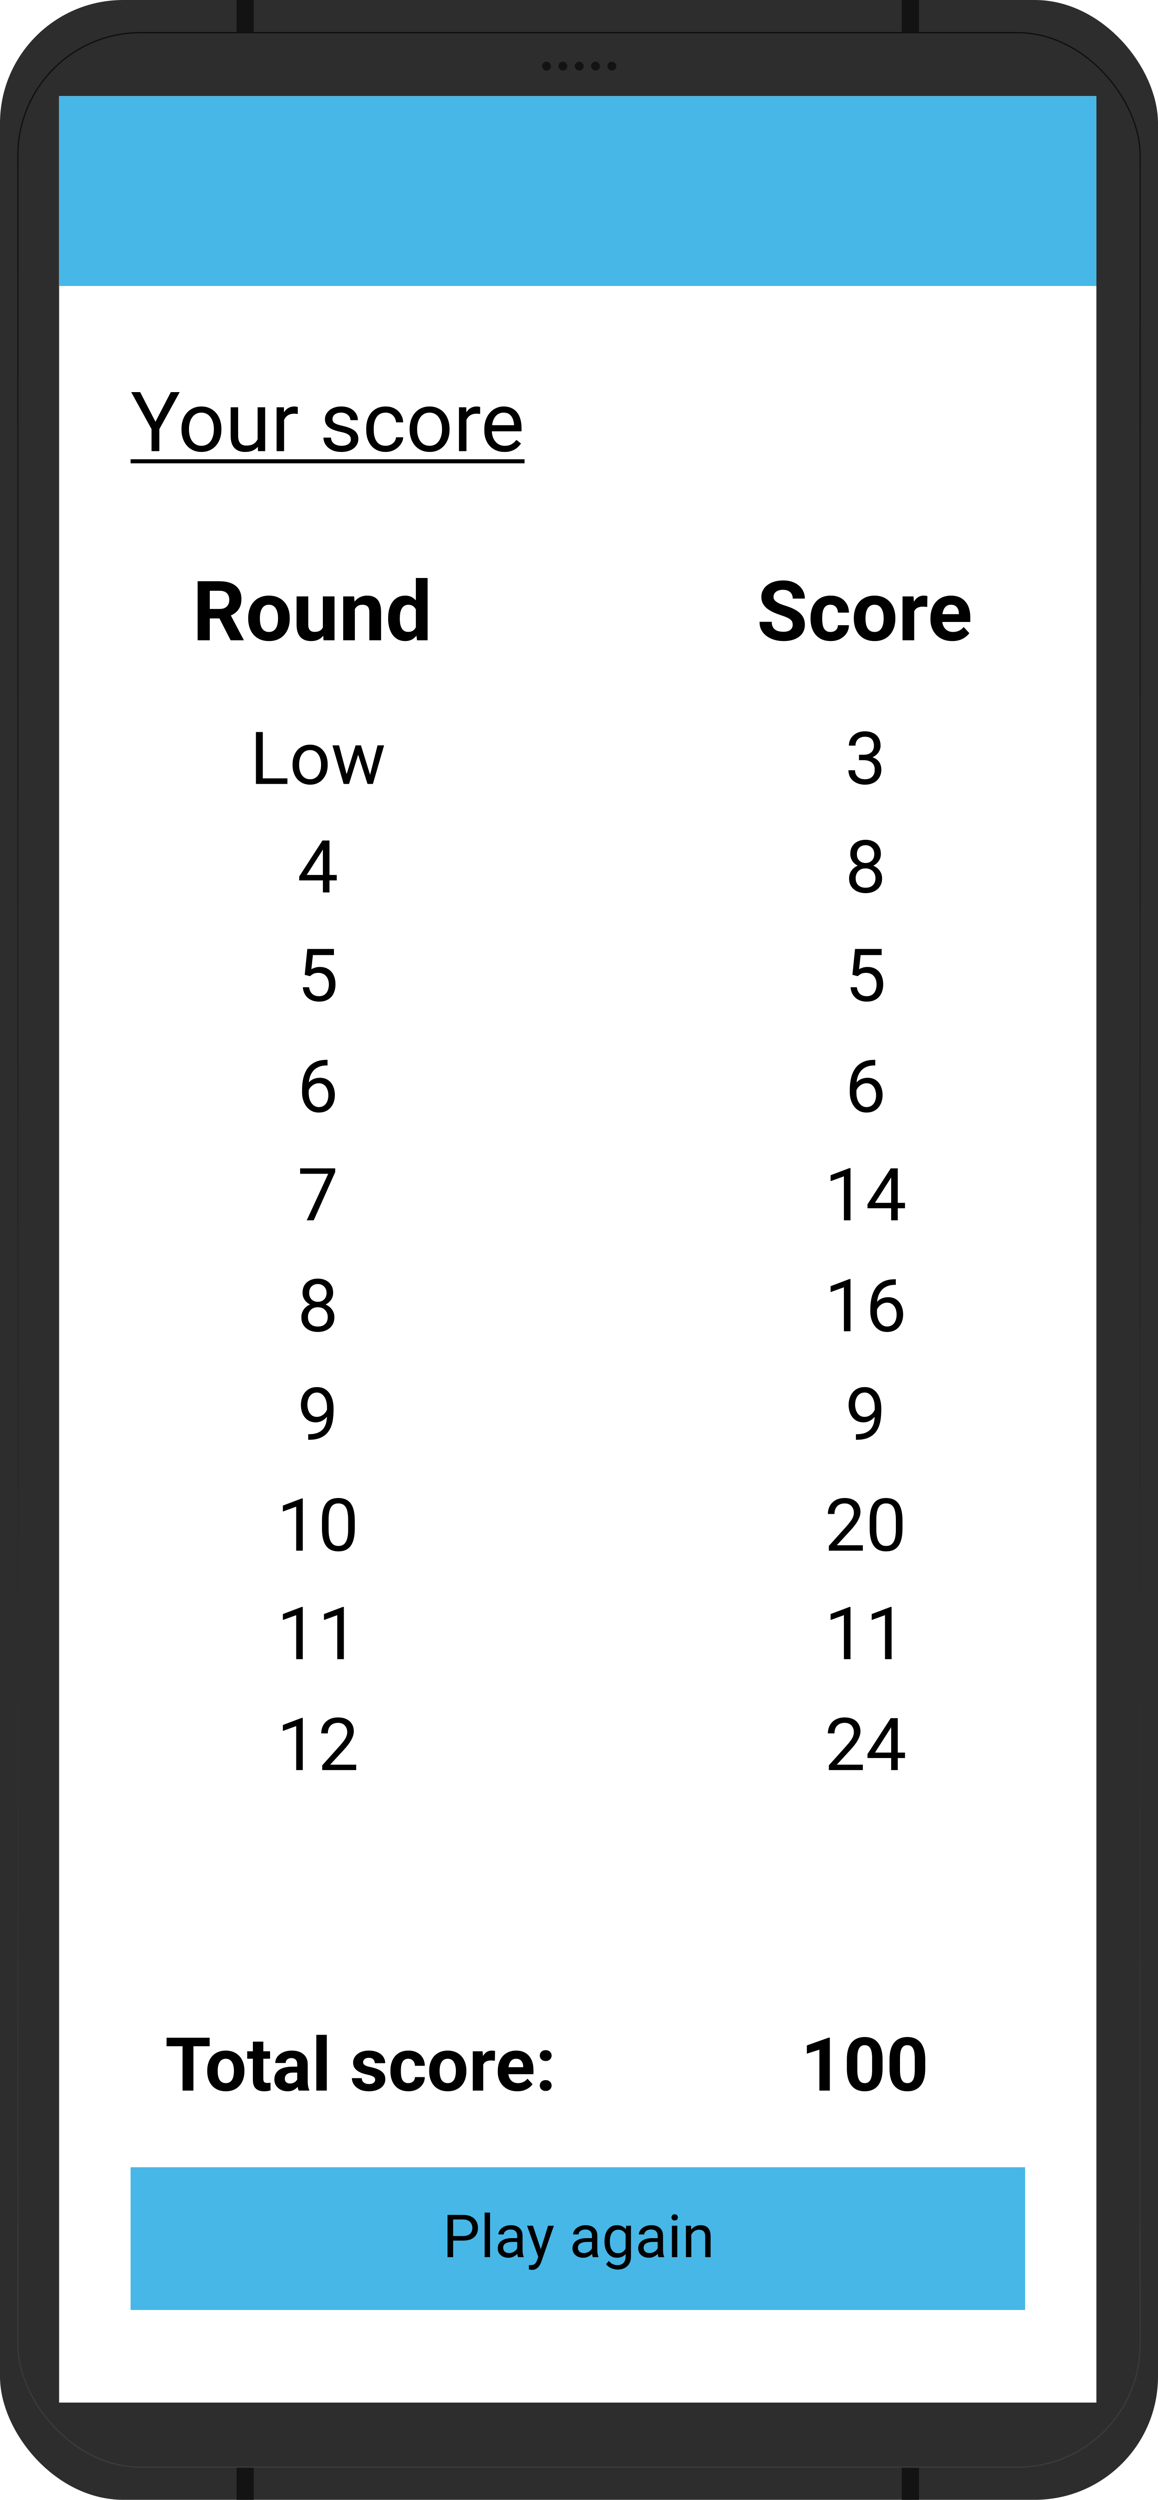 <svg width="470" height="1014" viewBox="0 0 470 1014" fill="none" xmlns="http://www.w3.org/2000/svg">
<rect width="470" height="1014" rx="50" fill="#2D2D2D"/>
<g filter="url(#filter0_ii_201_98)">
<rect x="7" y="13" width="456" height="988" rx="50" fill="#2D2D2D"/>
</g>
<rect x="7.25" y="13.25" width="455.5" height="987.5" rx="49.75" stroke="url(#paint0_linear_201_98)" stroke-width="0.5"/>
<rect x="96" width="7" height="13" fill="#131313"/>
<rect x="366" width="7" height="13" fill="#131313"/>
<rect x="96" y="1001" width="7" height="13" fill="#131313"/>
<rect x="366" y="1001" width="7" height="13" fill="#131313"/>
<rect x="226.632" y="25" width="3.632" height="3.632" rx="1.816" fill="#131313"/>
<rect x="233.263" y="25" width="3.632" height="3.632" rx="1.816" fill="#131313"/>
<rect x="239.895" y="25" width="3.632" height="3.632" rx="1.816" fill="#131313"/>
<rect x="246.526" y="25" width="3.632" height="3.632" rx="1.816" fill="#131313"/>
<rect x="220" y="25" width="3.632" height="3.632" rx="1.816" fill="#131313"/>
<path d="M69.56 505.664C69.56 518.464 79.864 528.64 92.664 528.64C98.36 528.64 103.864 526.656 108.216 522.432C108.664 521.984 108.792 521.152 108.28 520.704L104.312 516.608C103.928 516.224 103.224 516.16 102.712 516.608C100.024 518.784 96.76 520.256 92.92 520.256C84.728 520.256 78.584 513.472 78.584 505.472C78.584 497.408 84.664 490.56 92.856 490.56C96.44 490.56 100.024 491.968 102.712 494.336C103.224 494.848 103.864 494.848 104.312 494.336L108.216 490.304C108.728 489.792 108.728 489.024 108.152 488.512C103.8 484.608 99.128 482.56 92.664 482.56C79.864 482.56 69.56 492.864 69.56 505.664Z" fill="white"/>
<path d="M113.903 526.784C113.903 527.424 114.479 528 115.119 528H120.495C121.135 528 121.711 527.424 121.711 526.784V484.416C121.711 483.776 121.135 483.2 120.495 483.2H115.119C114.479 483.2 113.903 483.776 113.903 484.416V526.784Z" fill="white"/>
<path d="M127.547 519.872C127.547 525.312 131.067 528.64 136.187 528.64C140.155 528.64 142.523 526.72 143.995 525.376L144.763 527.104C145.083 527.808 145.403 528 145.851 528H148.155C148.795 528 149.371 527.424 149.371 526.784V512.896C149.371 505.92 147.515 501.76 139.515 501.76C135.419 501.76 131.323 502.784 130.811 502.976C130.235 503.168 129.723 503.616 129.915 504.576L130.491 507.904C130.619 508.736 131.067 509.312 131.963 509.056C133.435 508.608 136.763 508.096 139.131 508.096C141.499 508.096 142.523 509.248 142.459 512.512C142.459 512.512 140.347 511.808 137.787 511.808C131.259 511.808 127.547 515.328 127.547 519.872ZM134.587 519.872C134.587 517.824 136.251 516.416 138.747 516.416C140.603 516.416 142.331 517.184 142.331 517.184V520.704C141.947 521.472 139.963 523.2 137.915 523.2C135.931 523.2 134.587 521.792 134.587 519.872Z" fill="white"/>
<path d="M163.819 526.208L154.731 545.472C154.283 546.368 154.859 547.2 155.819 547.2H161.323C161.835 547.2 162.219 546.816 162.411 546.432L181.995 504.064C182.443 503.232 181.931 502.4 180.907 502.4H175.787C175.019 502.4 174.571 502.464 174.251 503.104L167.851 517.568H167.787L161.323 503.104C161.131 502.72 160.811 502.4 160.235 502.4H154.475C153.515 502.4 153.003 503.232 153.387 504.064L163.819 526.208Z" fill="white"/>
<path d="M199.505 526.528C199.377 527.424 199.889 528 200.721 528H206.481C207.057 528 207.569 527.488 207.633 527.04L211.345 502.784C211.409 502.784 211.537 502.784 211.537 502.784L222.865 527.936C223.057 528.32 223.377 528.64 223.953 528.64H225.105C225.681 528.64 226.065 528.32 226.193 527.936L237.393 502.784C237.393 502.784 237.521 502.784 237.585 502.784L241.361 527.04C241.489 527.488 242.001 528 242.577 528H248.401C249.233 528 249.745 527.424 249.553 526.528L242.001 483.52C241.937 483.008 241.553 482.56 240.849 482.56H239.825C239.249 482.56 238.929 482.816 238.737 483.2L224.657 513.408C224.593 513.408 224.593 513.408 224.465 513.408L210.385 483.2C210.193 482.816 209.809 482.56 209.297 482.56H208.273C207.569 482.56 207.185 483.008 207.121 483.52L199.505 526.528Z" fill="white"/>
<path d="M253.544 515.136C253.544 522.496 259.432 528.64 266.664 528.64C273.896 528.64 279.784 522.496 279.784 515.136C279.784 507.904 273.896 501.76 266.664 501.76C259.432 501.76 253.544 507.904 253.544 515.136ZM260.52 515.136C260.52 511.552 263.208 508.672 266.664 508.672C270.056 508.672 272.808 511.552 272.808 515.136C272.808 518.784 270.056 521.728 266.664 521.728C263.208 521.728 260.52 518.784 260.52 515.136Z" fill="white"/>
<path d="M283.481 515.2C283.481 522.88 289.817 528.64 297.049 528.64C301.593 528.64 304.985 526.656 307.161 523.264C307.609 522.624 307.353 521.984 306.713 521.472L303.961 519.104C303.449 518.72 302.809 518.848 302.361 519.296C301.209 520.384 299.993 521.728 297.241 521.728C293.785 521.728 291.033 518.848 291.033 515.2C291.033 511.616 293.849 508.672 297.305 508.672C299.097 508.672 300.697 509.568 301.721 510.72C302.169 511.104 302.745 511.424 303.321 510.912L306.265 508.096C306.905 507.648 307.033 506.88 306.585 506.304C304.153 503.36 301.081 501.76 297.113 501.76C289.945 501.76 283.481 507.648 283.481 515.2Z" fill="white"/>
<path d="M312.715 526.784C312.715 527.424 313.291 528 313.931 528H319.371C320.011 528 320.587 527.424 320.587 526.784V515.968L330.699 527.488C330.891 527.744 331.403 528 331.787 528H338.699C339.787 528 340.171 526.912 339.531 526.208L328.139 513.984L337.675 504.256C338.315 503.552 337.931 502.4 336.843 502.4H331.019C330.315 502.4 329.867 502.784 329.419 503.168L320.587 512.128V484.416C320.587 483.776 320.011 483.2 319.371 483.2H313.931C313.291 483.2 312.715 483.776 312.715 484.416V526.784Z" fill="white"/>
<path d="M343.205 516.032C343.205 522.56 346.085 528.64 354.021 528.64C359.077 528.64 361.445 525.952 362.597 524.928L363.365 527.04C363.557 527.552 363.941 528 364.581 528H366.949C367.589 528 368.165 527.424 368.165 526.784V503.616C368.165 502.912 367.589 502.4 366.949 502.4H362.085C361.061 502.4 360.677 502.656 360.677 503.616V516.928C360.293 519.232 358.245 521.728 355.557 521.728C352.613 521.728 350.885 519.616 350.885 516.224V503.616C350.885 502.912 350.309 502.4 349.669 502.4H344.421C343.781 502.4 343.205 502.912 343.205 503.616V516.032Z" fill="white"/>
<path d="M383.712 527.232C384.608 527.744 386.912 528.64 389.408 528.64C396.32 528.64 402.08 522.752 402.08 515.2C402.08 507.84 396.768 501.76 389.728 501.76C385.568 501.76 382.432 504 381.472 505.28L380.64 503.168C380.448 502.656 380 502.4 379.552 502.4H377.056C376.416 502.4 375.84 502.912 375.84 503.616V545.984C375.84 546.624 376.416 547.2 377.056 547.2H382.176C383.328 547.2 383.712 546.752 383.712 545.984V527.232ZM383.392 520.256V512.576C383.776 511.232 385.376 508.672 388.64 508.672C392.16 508.672 394.592 511.616 394.592 515.2C394.592 518.784 391.968 521.728 388.384 521.728C385.184 521.728 383.392 520.256 383.392 520.256Z" fill="white"/>
<g clip-path="url(#clip0_201_98)">
<rect width="421" height="935.555" transform="translate(24 39)" fill="white"/>
<path d="M56.882 159.052L63.099 171.075L69.333 159.052H72.935L64.678 174.052V183H61.504V174.052L53.247 159.052H56.882ZM73.659 174.299V173.921C73.659 172.638 73.845 171.448 74.218 170.352C74.591 169.244 75.128 168.285 75.83 167.473C76.531 166.651 77.381 166.015 78.379 165.565C79.377 165.105 80.495 164.875 81.734 164.875C82.984 164.875 84.108 165.105 85.106 165.565C86.115 166.015 86.97 166.651 87.672 167.473C88.385 168.285 88.927 169.244 89.3 170.352C89.673 171.448 89.86 172.638 89.86 173.921V174.299C89.86 175.582 89.673 176.772 89.3 177.868C88.927 178.965 88.385 179.924 87.672 180.747C86.97 181.558 86.12 182.194 85.123 182.655C84.136 183.104 83.017 183.329 81.767 183.329C80.517 183.329 79.393 183.104 78.395 182.655C77.398 182.194 76.542 181.558 75.83 180.747C75.128 179.924 74.591 178.965 74.218 177.868C73.845 176.772 73.659 175.582 73.659 174.299ZM76.701 173.921V174.299C76.701 175.187 76.805 176.026 77.014 176.816C77.222 177.594 77.535 178.285 77.951 178.888C78.379 179.491 78.911 179.968 79.547 180.319C80.183 180.659 80.923 180.829 81.767 180.829C82.601 180.829 83.33 180.659 83.955 180.319C84.591 179.968 85.117 179.491 85.534 178.888C85.951 178.285 86.263 177.594 86.471 176.816C86.691 176.026 86.8 175.187 86.8 174.299V173.921C86.8 173.044 86.691 172.216 86.471 171.437C86.263 170.648 85.945 169.951 85.517 169.348C85.101 168.734 84.574 168.252 83.938 167.901C83.313 167.55 82.579 167.375 81.734 167.375C80.901 167.375 80.166 167.55 79.53 167.901C78.905 168.252 78.379 168.734 77.951 169.348C77.535 169.951 77.222 170.648 77.014 171.437C76.805 172.216 76.701 173.044 76.701 173.921ZM104.564 178.888V165.203H107.623V183H104.712L104.564 178.888ZM105.14 175.138L106.406 175.105C106.406 176.289 106.28 177.386 106.028 178.395C105.787 179.392 105.392 180.259 104.844 180.993C104.295 181.728 103.577 182.304 102.689 182.72C101.801 183.126 100.721 183.329 99.449 183.329C98.582 183.329 97.787 183.203 97.064 182.951C96.351 182.698 95.737 182.309 95.222 181.783C94.706 181.257 94.306 180.571 94.021 179.727C93.747 178.883 93.61 177.868 93.61 176.684V165.203H96.653V176.717C96.653 177.517 96.74 178.181 96.916 178.707C97.102 179.222 97.349 179.634 97.656 179.941C97.974 180.237 98.325 180.445 98.709 180.566C99.103 180.686 99.509 180.747 99.926 180.747C101.22 180.747 102.245 180.5 103.001 180.006C103.758 179.502 104.301 178.828 104.63 177.983C104.97 177.128 105.14 176.18 105.14 175.138ZM115.304 168V183H112.262V165.203H115.222L115.304 168ZM120.864 165.105L120.847 167.934C120.595 167.879 120.354 167.846 120.124 167.835C119.904 167.813 119.652 167.802 119.367 167.802C118.665 167.802 118.046 167.912 117.508 168.131C116.971 168.35 116.516 168.657 116.143 169.052C115.77 169.447 115.474 169.918 115.255 170.467C115.047 171.004 114.91 171.596 114.844 172.243L113.989 172.737C113.989 171.662 114.093 170.653 114.301 169.71C114.52 168.767 114.855 167.934 115.304 167.21C115.754 166.475 116.324 165.905 117.015 165.5C117.717 165.083 118.55 164.875 119.515 164.875C119.734 164.875 119.986 164.902 120.272 164.957C120.557 165.001 120.754 165.05 120.864 165.105ZM142.394 178.279C142.394 177.841 142.295 177.435 142.098 177.062C141.911 176.679 141.522 176.333 140.93 176.026C140.349 175.708 139.472 175.434 138.298 175.204C137.312 174.995 136.418 174.749 135.617 174.464C134.828 174.178 134.154 173.833 133.594 173.427C133.046 173.022 132.624 172.545 132.328 171.996C132.032 171.448 131.884 170.807 131.884 170.072C131.884 169.37 132.037 168.707 132.344 168.082C132.662 167.457 133.106 166.903 133.677 166.421C134.258 165.938 134.954 165.56 135.765 165.286C136.577 165.012 137.481 164.875 138.479 164.875C139.905 164.875 141.122 165.127 142.131 165.631C143.14 166.136 143.913 166.81 144.45 167.654C144.987 168.488 145.256 169.414 145.256 170.434H142.213C142.213 169.94 142.065 169.463 141.769 169.003C141.484 168.531 141.062 168.142 140.502 167.835C139.954 167.528 139.28 167.375 138.479 167.375C137.635 167.375 136.95 167.506 136.423 167.769C135.908 168.022 135.53 168.345 135.288 168.74C135.058 169.134 134.943 169.551 134.943 169.99C134.943 170.319 134.998 170.615 135.108 170.878C135.228 171.13 135.436 171.366 135.733 171.585C136.029 171.794 136.445 171.991 136.983 172.177C137.52 172.364 138.205 172.55 139.039 172.737C140.497 173.066 141.698 173.46 142.641 173.921C143.584 174.381 144.285 174.946 144.746 175.615C145.206 176.284 145.437 177.095 145.437 178.049C145.437 178.828 145.272 179.54 144.943 180.187C144.625 180.834 144.159 181.394 143.545 181.865C142.942 182.326 142.218 182.687 141.374 182.951C140.541 183.203 139.603 183.329 138.562 183.329C136.994 183.329 135.667 183.049 134.581 182.49C133.496 181.931 132.673 181.207 132.114 180.319C131.555 179.431 131.275 178.493 131.275 177.506H134.334C134.378 178.34 134.62 179.003 135.058 179.497C135.497 179.979 136.034 180.324 136.67 180.533C137.306 180.73 137.937 180.829 138.562 180.829C139.395 180.829 140.091 180.719 140.65 180.5C141.221 180.281 141.654 179.979 141.95 179.595C142.246 179.212 142.394 178.773 142.394 178.279ZM156.555 180.829C157.279 180.829 157.948 180.681 158.562 180.385C159.176 180.089 159.681 179.683 160.075 179.168C160.47 178.641 160.695 178.044 160.75 177.375H163.644C163.59 178.428 163.233 179.409 162.575 180.319C161.928 181.218 161.079 181.947 160.026 182.507C158.973 183.055 157.816 183.329 156.555 183.329C155.218 183.329 154.05 183.093 153.052 182.622C152.065 182.15 151.243 181.503 150.585 180.681C149.938 179.858 149.45 178.915 149.121 177.852C148.803 176.777 148.644 175.642 148.644 174.447V173.756C148.644 172.561 148.803 171.432 149.121 170.368C149.45 169.293 149.938 168.345 150.585 167.523C151.243 166.7 152.065 166.053 153.052 165.582C154.05 165.11 155.218 164.875 156.555 164.875C157.948 164.875 159.165 165.16 160.207 165.73C161.249 166.289 162.066 167.057 162.658 168.032C163.261 168.997 163.59 170.094 163.644 171.322H160.75C160.695 170.587 160.487 169.924 160.125 169.332C159.774 168.74 159.291 168.268 158.677 167.917C158.074 167.555 157.367 167.375 156.555 167.375C155.623 167.375 154.839 167.561 154.203 167.934C153.578 168.296 153.08 168.789 152.707 169.414C152.345 170.028 152.082 170.713 151.917 171.47C151.764 172.216 151.687 172.978 151.687 173.756V174.447C151.687 175.226 151.764 175.993 151.917 176.75C152.071 177.506 152.328 178.192 152.69 178.806C153.063 179.42 153.562 179.913 154.187 180.286C154.823 180.648 155.612 180.829 156.555 180.829ZM166.26 174.299V173.921C166.26 172.638 166.446 171.448 166.819 170.352C167.192 169.244 167.729 168.285 168.431 167.473C169.133 166.651 169.982 166.015 170.98 165.565C171.978 165.105 173.097 164.875 174.336 164.875C175.586 164.875 176.71 165.105 177.707 165.565C178.716 166.015 179.571 166.651 180.273 167.473C180.986 168.285 181.529 169.244 181.902 170.352C182.274 171.448 182.461 172.638 182.461 173.921V174.299C182.461 175.582 182.274 176.772 181.902 177.868C181.529 178.965 180.986 179.924 180.273 180.747C179.571 181.558 178.722 182.194 177.724 182.655C176.737 183.104 175.619 183.329 174.368 183.329C173.118 183.329 171.995 183.104 170.997 182.655C169.999 182.194 169.144 181.558 168.431 180.747C167.729 179.924 167.192 178.965 166.819 177.868C166.446 176.772 166.26 175.582 166.26 174.299ZM169.303 173.921V174.299C169.303 175.187 169.407 176.026 169.615 176.816C169.823 177.594 170.136 178.285 170.553 178.888C170.98 179.491 171.512 179.968 172.148 180.319C172.784 180.659 173.524 180.829 174.368 180.829C175.202 180.829 175.931 180.659 176.556 180.319C177.192 179.968 177.718 179.491 178.135 178.888C178.552 178.285 178.864 177.594 179.073 176.816C179.292 176.026 179.402 175.187 179.402 174.299V173.921C179.402 173.044 179.292 172.216 179.073 171.437C178.864 170.648 178.546 169.951 178.119 169.348C177.702 168.734 177.176 168.252 176.54 167.901C175.915 167.55 175.18 167.375 174.336 167.375C173.502 167.375 172.768 167.55 172.132 167.901C171.507 168.252 170.98 168.734 170.553 169.348C170.136 169.951 169.823 170.648 169.615 171.437C169.407 172.216 169.303 173.044 169.303 173.921ZM189.32 168V183H186.277V165.203H189.237L189.32 168ZM194.879 165.105L194.862 167.934C194.61 167.879 194.369 167.846 194.139 167.835C193.919 167.813 193.667 167.802 193.382 167.802C192.68 167.802 192.061 167.912 191.524 168.131C190.986 168.35 190.531 168.657 190.158 169.052C189.786 169.447 189.49 169.918 189.27 170.467C189.062 171.004 188.925 171.596 188.859 172.243L188.004 172.737C188.004 171.662 188.108 170.653 188.316 169.71C188.536 168.767 188.87 167.934 189.32 167.21C189.769 166.475 190.339 165.905 191.03 165.5C191.732 165.083 192.565 164.875 193.53 164.875C193.749 164.875 194.002 164.902 194.287 164.957C194.572 165.001 194.769 165.05 194.879 165.105ZM204.748 183.329C203.509 183.329 202.385 183.121 201.376 182.704C200.378 182.276 199.517 181.679 198.793 180.911C198.081 180.144 197.532 179.233 197.149 178.181C196.765 177.128 196.573 175.977 196.573 174.727V174.036C196.573 172.589 196.787 171.3 197.214 170.171C197.642 169.03 198.223 168.065 198.958 167.276C199.693 166.486 200.526 165.889 201.458 165.483C202.39 165.077 203.355 164.875 204.353 164.875C205.625 164.875 206.721 165.094 207.642 165.532C208.574 165.971 209.337 166.585 209.929 167.375C210.521 168.153 210.959 169.074 211.244 170.138C211.53 171.19 211.672 172.342 211.672 173.592V174.957H198.382V172.473H208.629V172.243C208.585 171.454 208.421 170.686 208.136 169.94C207.862 169.195 207.423 168.581 206.82 168.098C206.217 167.616 205.395 167.375 204.353 167.375C203.662 167.375 203.026 167.523 202.445 167.819C201.864 168.104 201.365 168.531 200.948 169.102C200.531 169.672 200.208 170.368 199.978 171.19C199.747 172.013 199.632 172.961 199.632 174.036V174.727C199.632 175.571 199.747 176.366 199.978 177.112C200.219 177.846 200.564 178.493 201.014 179.053C201.474 179.612 202.028 180.05 202.675 180.368C203.333 180.686 204.079 180.845 204.912 180.845C205.987 180.845 206.897 180.626 207.642 180.187C208.388 179.749 209.04 179.162 209.6 178.428L211.442 179.891C211.058 180.473 210.57 181.026 209.978 181.553C209.386 182.079 208.657 182.507 207.79 182.836C206.935 183.164 205.921 183.329 204.748 183.329Z" fill="black"/>
<path d="M53 186.29H212.906V187.934H53V186.29Z" fill="black"/>
<path d="M116.652 315.728V318H106.115V315.728H116.652ZM106.665 296.926V318H103.872V296.926H106.665ZM118.737 310.343V310.01C118.737 308.881 118.901 307.834 119.229 306.869C119.557 305.895 120.03 305.051 120.647 304.336C121.265 303.613 122.013 303.053 122.891 302.657C123.769 302.252 124.753 302.05 125.843 302.05C126.943 302.05 127.932 302.252 128.811 302.657C129.698 303.053 130.451 303.613 131.069 304.336C131.696 305.051 132.173 305.895 132.501 306.869C132.83 307.834 132.994 308.881 132.994 310.01V310.343C132.994 311.472 132.83 312.519 132.501 313.484C132.173 314.449 131.696 315.293 131.069 316.017C130.451 316.731 129.703 317.291 128.825 317.696C127.957 318.092 126.972 318.289 125.872 318.289C124.772 318.289 123.783 318.092 122.905 317.696C122.027 317.291 121.274 316.731 120.647 316.017C120.03 315.293 119.557 314.449 119.229 313.484C118.901 312.519 118.737 311.472 118.737 310.343ZM121.414 310.01V310.343C121.414 311.125 121.506 311.863 121.689 312.558C121.873 313.243 122.148 313.851 122.514 314.381C122.891 314.912 123.359 315.332 123.918 315.641C124.478 315.94 125.129 316.089 125.872 316.089C126.606 316.089 127.247 315.94 127.797 315.641C128.357 315.332 128.82 314.912 129.187 314.381C129.554 313.851 129.829 313.243 130.012 312.558C130.205 311.863 130.301 311.125 130.301 310.343V310.01C130.301 309.238 130.205 308.51 130.012 307.825C129.829 307.13 129.549 306.517 129.172 305.987C128.806 305.446 128.343 305.022 127.783 304.713C127.233 304.404 126.586 304.25 125.843 304.25C125.11 304.25 124.464 304.404 123.904 304.713C123.354 305.022 122.891 305.446 122.514 305.987C122.148 306.517 121.873 307.13 121.689 307.825C121.506 308.51 121.414 309.238 121.414 310.01ZM140.317 315.221L144.341 302.339H146.107L145.76 304.901L141.664 318H139.941L140.317 315.221ZM137.611 302.339L141.041 315.366L141.287 318H139.478L134.933 302.339H137.611ZM149.957 315.264L153.228 302.339H155.892L151.347 318H149.552L149.957 315.264ZM146.498 302.339L150.435 315.004L150.884 318H149.176L144.964 304.872L144.616 302.339H146.498ZM136.67 354.908V357.108H121.443V355.53L130.88 340.926H133.066L130.721 345.152L124.483 354.908H136.67ZM133.732 340.926V362H131.054V340.926H133.732ZM125.814 395.969L123.672 395.419L124.729 384.926H135.541V387.401H127.001L126.364 393.133C126.75 392.911 127.238 392.703 127.826 392.51C128.425 392.317 129.11 392.221 129.882 392.221C130.856 392.221 131.73 392.39 132.501 392.727C133.273 393.055 133.93 393.528 134.47 394.146C135.02 394.763 135.44 395.506 135.729 396.375C136.019 397.243 136.163 398.213 136.163 399.284C136.163 400.297 136.023 401.228 135.744 402.078C135.473 402.927 135.063 403.67 134.513 404.307C133.963 404.934 133.269 405.421 132.429 405.768C131.599 406.116 130.62 406.289 129.491 406.289C128.642 406.289 127.836 406.174 127.074 405.942C126.321 405.701 125.646 405.339 125.047 404.857C124.459 404.364 123.976 403.757 123.6 403.033C123.233 402.299 123.002 401.441 122.905 400.456H125.453C125.568 401.248 125.8 401.913 126.147 402.454C126.495 402.994 126.948 403.404 127.508 403.684C128.077 403.954 128.738 404.089 129.491 404.089C130.128 404.089 130.692 403.978 131.184 403.757C131.676 403.535 132.091 403.216 132.429 402.801C132.767 402.386 133.023 401.885 133.196 401.296C133.38 400.707 133.471 400.046 133.471 399.313C133.471 398.647 133.38 398.03 133.196 397.46C133.013 396.891 132.738 396.394 132.371 395.969C132.014 395.545 131.575 395.217 131.054 394.985C130.533 394.744 129.935 394.623 129.259 394.623C128.362 394.623 127.682 394.744 127.218 394.985C126.765 395.226 126.297 395.555 125.814 395.969ZM132.704 429.897H132.936V432.169H132.704C131.286 432.169 130.099 432.401 129.143 432.864C128.188 433.317 127.431 433.93 126.871 434.702C126.311 435.464 125.906 436.323 125.655 437.279C125.414 438.234 125.293 439.204 125.293 440.188V443.285C125.293 444.221 125.404 445.051 125.626 445.775C125.848 446.489 126.152 447.092 126.538 447.584C126.924 448.076 127.358 448.448 127.841 448.699C128.333 448.95 128.844 449.075 129.375 449.075C129.993 449.075 130.543 448.959 131.025 448.728C131.508 448.486 131.913 448.153 132.241 447.729C132.579 447.295 132.834 446.783 133.008 446.195C133.182 445.606 133.269 444.959 133.269 444.255C133.269 443.628 133.191 443.025 133.037 442.446C132.883 441.857 132.646 441.336 132.328 440.883C132.009 440.419 131.609 440.058 131.126 439.797C130.654 439.527 130.089 439.392 129.433 439.392C128.69 439.392 127.995 439.575 127.349 439.942C126.712 440.299 126.186 440.772 125.771 441.36C125.366 441.939 125.134 442.571 125.076 443.256L123.658 443.242C123.793 442.161 124.044 441.24 124.41 440.477C124.787 439.705 125.25 439.078 125.8 438.596C126.36 438.104 126.982 437.747 127.667 437.525C128.362 437.293 129.095 437.177 129.867 437.177C130.919 437.177 131.826 437.375 132.588 437.771C133.351 438.166 133.978 438.697 134.47 439.363C134.962 440.019 135.324 440.762 135.555 441.592C135.797 442.412 135.917 443.256 135.917 444.125C135.917 445.119 135.777 446.05 135.498 446.918C135.218 447.787 134.798 448.549 134.238 449.205C133.688 449.861 133.008 450.373 132.198 450.739C131.387 451.106 130.446 451.289 129.375 451.289C128.236 451.289 127.243 451.058 126.393 450.595C125.544 450.122 124.84 449.495 124.28 448.713C123.721 447.931 123.301 447.063 123.021 446.108C122.741 445.152 122.601 444.183 122.601 443.198V441.939C122.601 440.453 122.751 438.996 123.05 437.568C123.349 436.14 123.865 434.847 124.599 433.689C125.342 432.531 126.369 431.61 127.682 430.924C128.994 430.239 130.668 429.897 132.704 429.897ZM136.048 473.926V475.431L127.32 495H124.497L133.211 476.126H121.805V473.926H136.048ZM135.715 534.297C135.715 535.581 135.416 536.671 134.817 537.568C134.229 538.456 133.428 539.132 132.415 539.595C131.411 540.058 130.277 540.289 129.013 540.289C127.749 540.289 126.611 540.058 125.597 539.595C124.584 539.132 123.783 538.456 123.195 537.568C122.606 536.671 122.312 535.581 122.312 534.297C122.312 533.458 122.471 532.691 122.789 531.996C123.117 531.291 123.576 530.679 124.164 530.158C124.763 529.637 125.467 529.236 126.278 528.956C127.098 528.667 128 528.522 128.984 528.522C130.277 528.522 131.43 528.773 132.444 529.275C133.457 529.767 134.253 530.447 134.832 531.316C135.42 532.184 135.715 533.178 135.715 534.297ZM133.023 534.239C133.023 533.458 132.854 532.768 132.516 532.17C132.178 531.562 131.705 531.089 131.097 530.751C130.49 530.413 129.785 530.244 128.984 530.244C128.164 530.244 127.455 530.413 126.857 530.751C126.268 531.089 125.81 531.562 125.482 532.17C125.153 532.768 124.989 533.458 124.989 534.239C124.989 535.05 125.149 535.745 125.467 536.324C125.795 536.893 126.258 537.332 126.857 537.641C127.464 537.94 128.183 538.089 129.013 538.089C129.843 538.089 130.557 537.94 131.155 537.641C131.754 537.332 132.212 536.893 132.53 536.324C132.858 535.745 133.023 535.05 133.023 534.239ZM135.223 524.411C135.223 525.434 134.952 526.356 134.412 527.176C133.872 527.996 133.133 528.643 132.198 529.115C131.262 529.588 130.2 529.825 129.013 529.825C127.807 529.825 126.731 529.588 125.785 529.115C124.849 528.643 124.116 527.996 123.585 527.176C123.055 526.356 122.789 525.434 122.789 524.411C122.789 523.186 123.055 522.144 123.585 521.285C124.126 520.426 124.864 519.77 125.8 519.317C126.736 518.863 127.802 518.636 128.999 518.636C130.205 518.636 131.276 518.863 132.212 519.317C133.148 519.77 133.881 520.426 134.412 521.285C134.952 522.144 135.223 523.186 135.223 524.411ZM132.545 524.455C132.545 523.75 132.395 523.128 132.096 522.588C131.797 522.047 131.382 521.623 130.851 521.314C130.321 520.996 129.703 520.836 128.999 520.836C128.294 520.836 127.677 520.986 127.146 521.285C126.625 521.574 126.215 521.989 125.916 522.53C125.626 523.07 125.482 523.712 125.482 524.455C125.482 525.179 125.626 525.811 125.916 526.351C126.215 526.891 126.63 527.311 127.161 527.61C127.691 527.909 128.309 528.059 129.013 528.059C129.718 528.059 130.33 527.909 130.851 527.61C131.382 527.311 131.797 526.891 132.096 526.351C132.395 525.811 132.545 525.179 132.545 524.455ZM125.091 581.757H125.366C126.91 581.757 128.164 581.539 129.129 581.105C130.094 580.671 130.837 580.087 131.358 579.354C131.879 578.62 132.236 577.795 132.429 576.879C132.622 575.952 132.719 575.002 132.719 574.027V570.8C132.719 569.844 132.608 568.995 132.386 568.252C132.173 567.509 131.874 566.887 131.488 566.385C131.112 565.883 130.683 565.502 130.2 565.242C129.718 564.981 129.206 564.851 128.666 564.851C128.048 564.851 127.493 564.976 127.001 565.227C126.519 565.468 126.109 565.811 125.771 566.255C125.443 566.699 125.192 567.22 125.018 567.818C124.845 568.416 124.758 569.068 124.758 569.772C124.758 570.399 124.835 571.007 124.989 571.596C125.144 572.184 125.38 572.715 125.699 573.188C126.017 573.661 126.413 574.037 126.886 574.317C127.368 574.587 127.932 574.722 128.579 574.722C129.177 574.722 129.737 574.606 130.258 574.375C130.789 574.134 131.257 573.81 131.662 573.405C132.077 572.99 132.405 572.522 132.646 572.001C132.897 571.48 133.042 570.935 133.08 570.365H134.354C134.354 571.166 134.195 571.958 133.876 572.739C133.568 573.511 133.133 574.216 132.574 574.852C132.014 575.489 131.358 576.001 130.605 576.387C129.853 576.763 129.033 576.951 128.145 576.951C127.103 576.951 126.2 576.748 125.438 576.343C124.676 575.938 124.049 575.398 123.556 574.722C123.074 574.047 122.712 573.294 122.471 572.464C122.239 571.625 122.124 570.776 122.124 569.917C122.124 568.913 122.263 567.972 122.543 567.094C122.823 566.216 123.238 565.444 123.788 564.778C124.338 564.103 125.018 563.577 125.829 563.201C126.649 562.824 127.595 562.636 128.666 562.636C129.872 562.636 130.9 562.877 131.749 563.36C132.598 563.842 133.288 564.489 133.819 565.299C134.359 566.11 134.755 567.022 135.005 568.035C135.256 569.048 135.382 570.09 135.382 571.161V572.131C135.382 573.222 135.309 574.331 135.165 575.46C135.03 576.58 134.764 577.651 134.369 578.674C133.983 579.696 133.418 580.613 132.675 581.424C131.932 582.225 130.962 582.861 129.766 583.334C128.579 583.797 127.112 584.029 125.366 584.029H125.091V581.757ZM122.891 607.81V629H120.213V611.153L114.814 613.122V610.705L122.471 607.81H122.891ZM143.994 616.784V619.997C143.994 621.724 143.839 623.181 143.531 624.368C143.222 625.555 142.778 626.51 142.199 627.234C141.62 627.958 140.921 628.484 140.1 628.812C139.29 629.13 138.373 629.289 137.35 629.289C136.54 629.289 135.792 629.188 135.107 628.986C134.422 628.783 133.804 628.46 133.254 628.016C132.714 627.562 132.251 626.974 131.865 626.25C131.479 625.526 131.184 624.648 130.982 623.616C130.779 622.583 130.678 621.377 130.678 619.997V616.784C130.678 615.057 130.832 613.609 131.141 612.442C131.459 611.274 131.908 610.338 132.487 609.634C133.066 608.92 133.761 608.408 134.571 608.099C135.391 607.791 136.308 607.636 137.321 607.636C138.142 607.636 138.894 607.738 139.579 607.94C140.274 608.133 140.892 608.447 141.432 608.881C141.972 609.306 142.431 609.875 142.807 610.589C143.193 611.293 143.487 612.157 143.69 613.18C143.893 614.203 143.994 615.404 143.994 616.784ZM141.302 620.431V616.335C141.302 615.39 141.244 614.56 141.128 613.846C141.022 613.122 140.863 612.504 140.65 611.993C140.438 611.482 140.168 611.067 139.84 610.748C139.521 610.43 139.15 610.198 138.725 610.053C138.31 609.899 137.842 609.822 137.321 609.822C136.684 609.822 136.12 609.942 135.628 610.184C135.136 610.415 134.721 610.787 134.383 611.298C134.055 611.81 133.804 612.48 133.63 613.31C133.457 614.14 133.37 615.148 133.37 616.335V620.431C133.37 621.377 133.423 622.212 133.529 622.935C133.645 623.659 133.814 624.286 134.036 624.817C134.258 625.338 134.528 625.767 134.846 626.105C135.165 626.443 135.531 626.694 135.946 626.858C136.371 627.012 136.839 627.089 137.35 627.089C138.006 627.089 138.581 626.964 139.073 626.713C139.565 626.462 139.975 626.071 140.303 625.541C140.641 625 140.892 624.31 141.056 623.471C141.22 622.622 141.302 621.609 141.302 620.431ZM122.891 651.81V673H120.213V655.153L114.814 657.122V654.705L122.471 651.81H122.891ZM139.565 651.81V673H136.887V655.153L131.488 657.122V654.705L139.145 651.81H139.565ZM122.891 696.81V718H120.213V700.153L114.814 702.122V699.705L122.471 696.81H122.891ZM144.573 715.8V718H130.779V716.075L137.683 708.389C138.532 707.444 139.188 706.643 139.652 705.987C140.124 705.321 140.453 704.727 140.636 704.206C140.829 703.675 140.925 703.135 140.925 702.585C140.925 701.89 140.781 701.263 140.491 700.703C140.211 700.134 139.796 699.681 139.246 699.343C138.696 699.005 138.031 698.836 137.249 698.836C136.313 698.836 135.531 699.02 134.904 699.386C134.287 699.743 133.823 700.245 133.515 700.892C133.206 701.538 133.051 702.281 133.051 703.121H130.374C130.374 701.934 130.634 700.848 131.155 699.864C131.676 698.88 132.448 698.098 133.471 697.519C134.494 696.931 135.753 696.636 137.249 696.636C138.581 696.636 139.719 696.873 140.665 697.345C141.61 697.809 142.334 698.465 142.836 699.314C143.347 700.153 143.603 701.138 143.603 702.267C143.603 702.884 143.497 703.511 143.285 704.148C143.082 704.776 142.797 705.403 142.431 706.03C142.074 706.657 141.654 707.275 141.171 707.883C140.699 708.491 140.192 709.089 139.652 709.677L134.007 715.8H144.573Z" fill="black"/>
<path d="M348.641 306.146H350.551C351.487 306.146 352.259 305.991 352.867 305.683C353.485 305.364 353.943 304.935 354.242 304.394C354.551 303.844 354.705 303.227 354.705 302.542C354.705 301.731 354.57 301.051 354.3 300.501C354.03 299.951 353.625 299.536 353.084 299.256C352.544 298.976 351.859 298.836 351.029 298.836C350.276 298.836 349.61 298.986 349.031 299.285C348.462 299.574 348.013 299.989 347.685 300.53C347.367 301.07 347.208 301.707 347.208 302.44H344.53C344.53 301.369 344.8 300.395 345.341 299.517C345.881 298.639 346.638 297.939 347.613 297.418C348.597 296.897 349.736 296.636 351.029 296.636C352.303 296.636 353.417 296.863 354.372 297.317C355.328 297.76 356.071 298.426 356.601 299.314C357.132 300.192 357.398 301.287 357.398 302.6C357.398 303.13 357.272 303.7 357.021 304.308C356.78 304.906 356.399 305.465 355.878 305.987C355.366 306.508 354.701 306.937 353.88 307.275C353.06 307.603 352.076 307.767 350.928 307.767H348.641V306.146ZM348.641 308.346V306.739H350.928C352.269 306.739 353.379 306.898 354.257 307.217C355.135 307.535 355.825 307.96 356.326 308.491C356.838 309.021 357.195 309.605 357.398 310.242C357.61 310.869 357.716 311.496 357.716 312.124C357.716 313.108 357.547 313.981 357.209 314.743C356.881 315.506 356.413 316.152 355.805 316.683C355.207 317.214 354.503 317.614 353.692 317.884C352.882 318.154 351.999 318.289 351.043 318.289C350.127 318.289 349.263 318.159 348.453 317.899C347.652 317.638 346.942 317.262 346.325 316.77C345.707 316.268 345.225 315.655 344.877 314.931C344.53 314.198 344.356 313.363 344.356 312.427H347.034C347.034 313.161 347.193 313.803 347.512 314.353C347.84 314.903 348.303 315.332 348.901 315.641C349.509 315.94 350.223 316.089 351.043 316.089C351.864 316.089 352.568 315.95 353.157 315.67C353.755 315.38 354.213 314.946 354.532 314.367C354.86 313.788 355.024 313.06 355.024 312.181C355.024 311.303 354.84 310.584 354.474 310.025C354.107 309.455 353.586 309.036 352.911 308.766C352.245 308.486 351.458 308.346 350.551 308.346H348.641ZM358.02 356.297C358.02 357.581 357.721 358.671 357.123 359.568C356.534 360.456 355.733 361.132 354.72 361.595C353.716 362.058 352.582 362.289 351.318 362.289C350.054 362.289 348.916 362.058 347.903 361.595C346.889 361.132 346.088 360.456 345.5 359.568C344.911 358.671 344.617 357.581 344.617 356.297C344.617 355.458 344.776 354.691 345.095 353.996C345.423 353.291 345.881 352.679 346.47 352.158C347.068 351.637 347.772 351.236 348.583 350.956C349.403 350.667 350.305 350.522 351.289 350.522C352.582 350.522 353.736 350.773 354.749 351.275C355.762 351.767 356.558 352.447 357.137 353.316C357.726 354.184 358.02 355.178 358.02 356.297ZM355.328 356.239C355.328 355.458 355.159 354.768 354.821 354.17C354.483 353.562 354.011 353.089 353.403 352.751C352.795 352.413 352.09 352.244 351.289 352.244C350.469 352.244 349.76 352.413 349.162 352.751C348.573 353.089 348.115 353.562 347.787 354.17C347.459 354.768 347.295 355.458 347.295 356.239C347.295 357.05 347.454 357.745 347.772 358.324C348.1 358.893 348.563 359.332 349.162 359.641C349.77 359.94 350.489 360.089 351.318 360.089C352.148 360.089 352.862 359.94 353.461 359.641C354.059 359.332 354.517 358.893 354.836 358.324C355.164 357.745 355.328 357.05 355.328 356.239ZM357.528 346.411C357.528 347.434 357.258 348.356 356.717 349.176C356.177 349.996 355.439 350.643 354.503 351.115C353.567 351.588 352.505 351.825 351.318 351.825C350.112 351.825 349.036 351.588 348.091 351.115C347.155 350.643 346.421 349.996 345.891 349.176C345.36 348.356 345.095 347.434 345.095 346.411C345.095 345.186 345.36 344.144 345.891 343.285C346.431 342.426 347.169 341.77 348.105 341.317C349.041 340.863 350.107 340.636 351.304 340.636C352.51 340.636 353.581 340.863 354.517 341.317C355.453 341.77 356.187 342.426 356.717 343.285C357.258 344.144 357.528 345.186 357.528 346.411ZM354.85 346.455C354.85 345.75 354.701 345.128 354.401 344.588C354.102 344.047 353.687 343.623 353.157 343.314C352.626 342.996 352.008 342.836 351.304 342.836C350.6 342.836 349.982 342.986 349.451 343.285C348.93 343.574 348.52 343.989 348.221 344.53C347.931 345.07 347.787 345.712 347.787 346.455C347.787 347.179 347.931 347.811 348.221 348.351C348.52 348.891 348.935 349.311 349.466 349.61C349.996 349.909 350.614 350.059 351.318 350.059C352.023 350.059 352.636 349.909 353.157 349.61C353.687 349.311 354.102 348.891 354.401 348.351C354.701 347.811 354.85 347.179 354.85 346.455ZM348.12 395.969L345.977 395.419L347.034 384.926H357.846V387.401H349.306L348.67 393.133C349.056 392.911 349.543 392.703 350.132 392.51C350.73 392.317 351.415 392.221 352.187 392.221C353.161 392.221 354.035 392.39 354.807 392.727C355.579 393.055 356.235 393.528 356.775 394.146C357.325 394.763 357.745 395.506 358.034 396.375C358.324 397.243 358.469 398.213 358.469 399.284C358.469 400.297 358.329 401.228 358.049 402.078C357.779 402.927 357.369 403.67 356.819 404.307C356.269 404.934 355.574 405.421 354.734 405.768C353.904 406.116 352.925 406.289 351.796 406.289C350.947 406.289 350.141 406.174 349.379 405.942C348.626 405.701 347.951 405.339 347.352 404.857C346.764 404.364 346.281 403.757 345.905 403.033C345.538 402.299 345.307 401.441 345.21 400.456H347.758C347.874 401.248 348.105 401.913 348.453 402.454C348.8 402.994 349.253 403.404 349.813 403.684C350.382 403.954 351.043 404.089 351.796 404.089C352.433 404.089 352.997 403.978 353.49 403.757C353.982 403.535 354.397 403.216 354.734 402.801C355.072 402.386 355.328 401.885 355.501 401.296C355.685 400.707 355.776 400.046 355.776 399.313C355.776 398.647 355.685 398.03 355.501 397.46C355.318 396.891 355.043 396.394 354.676 395.969C354.319 395.545 353.88 395.217 353.359 394.985C352.838 394.744 352.24 394.623 351.564 394.623C350.667 394.623 349.987 394.744 349.524 394.985C349.07 395.226 348.602 395.555 348.12 395.969ZM355.009 429.897H355.241V432.169H355.009C353.591 432.169 352.404 432.401 351.449 432.864C350.493 433.317 349.736 433.93 349.176 434.702C348.617 435.464 348.211 436.323 347.96 437.279C347.719 438.234 347.599 439.204 347.599 440.188V443.285C347.599 444.221 347.71 445.051 347.931 445.775C348.153 446.489 348.457 447.092 348.843 447.584C349.229 448.076 349.664 448.448 350.146 448.699C350.638 448.95 351.15 449.075 351.68 449.075C352.298 449.075 352.848 448.959 353.33 448.728C353.813 448.486 354.218 448.153 354.546 447.729C354.884 447.295 355.14 446.783 355.313 446.195C355.487 445.606 355.574 444.959 355.574 444.255C355.574 443.628 355.497 443.025 355.342 442.446C355.188 441.857 354.951 441.336 354.633 440.883C354.315 440.419 353.914 440.058 353.432 439.797C352.959 439.527 352.394 439.392 351.738 439.392C350.995 439.392 350.3 439.575 349.654 439.942C349.017 440.299 348.491 440.772 348.076 441.36C347.671 441.939 347.439 442.571 347.381 443.256L345.963 443.242C346.098 442.161 346.349 441.24 346.716 440.477C347.092 439.705 347.555 439.078 348.105 438.596C348.665 438.104 349.287 437.747 349.972 437.525C350.667 437.293 351.4 437.177 352.172 437.177C353.224 437.177 354.131 437.375 354.893 437.771C355.656 438.166 356.283 438.697 356.775 439.363C357.267 440.019 357.629 440.762 357.861 441.592C358.102 442.412 358.223 443.256 358.223 444.125C358.223 445.119 358.083 446.05 357.803 446.918C357.523 447.787 357.103 448.549 356.544 449.205C355.994 449.861 355.313 450.373 354.503 450.739C353.692 451.106 352.751 451.289 351.68 451.289C350.542 451.289 349.548 451.058 348.699 450.595C347.849 450.122 347.145 449.495 346.585 448.713C346.026 447.931 345.606 447.063 345.326 446.108C345.046 445.152 344.906 444.183 344.906 443.198V441.939C344.906 440.453 345.056 438.996 345.355 437.568C345.654 436.14 346.17 434.847 346.904 433.689C347.647 432.531 348.674 431.61 349.987 430.924C351.299 430.239 352.973 429.897 355.009 429.897ZM345.196 473.81V495H342.518V477.153L337.119 479.122V476.705L344.776 473.81H345.196ZM367.312 487.908V490.108H352.086V488.53L361.523 473.926H363.708L361.363 478.152L355.125 487.908H367.312ZM364.374 473.926V495H361.696V473.926H364.374ZM345.196 518.81V540H342.518V522.153L337.119 524.122V521.705L344.776 518.81H345.196ZM363.346 518.897H363.578V521.169H363.346C361.928 521.169 360.741 521.401 359.786 521.864C358.83 522.317 358.073 522.93 357.513 523.702C356.954 524.464 356.548 525.323 356.297 526.279C356.056 527.234 355.936 528.204 355.936 529.188V532.285C355.936 533.221 356.047 534.051 356.269 534.775C356.49 535.489 356.794 536.092 357.18 536.584C357.566 537.076 358.001 537.448 358.483 537.699C358.975 537.95 359.487 538.075 360.017 538.075C360.635 538.075 361.185 537.959 361.667 537.728C362.15 537.486 362.555 537.153 362.883 536.729C363.221 536.295 363.477 535.783 363.65 535.195C363.824 534.606 363.911 533.959 363.911 533.255C363.911 532.628 363.834 532.025 363.679 531.446C363.525 530.857 363.288 530.336 362.97 529.883C362.652 529.419 362.251 529.058 361.769 528.797C361.296 528.527 360.731 528.392 360.075 528.392C359.332 528.392 358.637 528.575 357.991 528.942C357.354 529.299 356.828 529.772 356.413 530.36C356.008 530.939 355.776 531.571 355.719 532.256L354.3 532.242C354.435 531.161 354.686 530.24 355.053 529.477C355.429 528.705 355.892 528.078 356.442 527.596C357.002 527.104 357.624 526.747 358.309 526.525C359.004 526.293 359.737 526.177 360.509 526.177C361.561 526.177 362.468 526.375 363.231 526.771C363.993 527.166 364.62 527.697 365.112 528.363C365.604 529.019 365.966 529.762 366.198 530.592C366.439 531.412 366.56 532.256 366.56 533.125C366.56 534.119 366.42 535.05 366.14 535.918C365.86 536.787 365.44 537.549 364.881 538.205C364.331 538.861 363.65 539.373 362.84 539.739C362.029 540.106 361.088 540.289 360.017 540.289C358.879 540.289 357.885 540.058 357.036 539.595C356.187 539.122 355.482 538.495 354.922 537.713C354.363 536.931 353.943 536.063 353.663 535.108C353.383 534.152 353.243 533.183 353.243 532.198V530.939C353.243 529.453 353.393 527.996 353.692 526.568C353.991 525.14 354.508 523.847 355.241 522.689C355.984 521.531 357.012 520.61 358.324 519.924C359.636 519.239 361.31 518.897 363.346 518.897ZM347.396 581.757H347.671C349.215 581.757 350.469 581.539 351.434 581.105C352.399 580.671 353.142 580.087 353.663 579.354C354.184 578.62 354.541 577.795 354.734 576.879C354.927 575.952 355.024 575.002 355.024 574.027V570.8C355.024 569.844 354.913 568.995 354.691 568.252C354.479 567.509 354.179 566.887 353.793 566.385C353.417 565.883 352.988 565.502 352.505 565.242C352.023 564.981 351.511 564.851 350.971 564.851C350.353 564.851 349.799 564.976 349.306 565.227C348.824 565.468 348.414 565.811 348.076 566.255C347.748 566.699 347.497 567.22 347.324 567.818C347.15 568.416 347.063 569.068 347.063 569.772C347.063 570.399 347.14 571.007 347.295 571.596C347.449 572.184 347.685 572.715 348.004 573.188C348.322 573.661 348.718 574.037 349.191 574.317C349.673 574.587 350.238 574.722 350.884 574.722C351.482 574.722 352.042 574.606 352.563 574.375C353.094 574.134 353.562 573.81 353.967 573.405C354.382 572.99 354.71 572.522 354.951 572.001C355.202 571.48 355.347 570.935 355.386 570.365H356.659C356.659 571.166 356.5 571.958 356.182 572.739C355.873 573.511 355.439 574.216 354.879 574.852C354.319 575.489 353.663 576.001 352.911 576.387C352.158 576.763 351.338 576.951 350.45 576.951C349.408 576.951 348.506 576.748 347.743 576.343C346.981 575.938 346.354 575.398 345.862 574.722C345.379 574.047 345.017 573.294 344.776 572.464C344.545 571.625 344.429 570.776 344.429 569.917C344.429 568.913 344.569 567.972 344.848 567.094C345.128 566.216 345.543 565.444 346.093 564.778C346.643 564.103 347.324 563.577 348.134 563.201C348.954 562.824 349.9 562.636 350.971 562.636C352.177 562.636 353.205 562.877 354.054 563.36C354.903 563.842 355.593 564.489 356.124 565.299C356.664 566.11 357.06 567.022 357.311 568.035C357.562 569.048 357.687 570.09 357.687 571.161V572.131C357.687 573.222 357.615 574.331 357.47 575.46C357.335 576.58 357.069 577.651 356.674 578.674C356.288 579.696 355.723 580.613 354.98 581.424C354.237 582.225 353.268 582.861 352.071 583.334C350.884 583.797 349.417 584.029 347.671 584.029H347.396V581.757ZM350.204 626.8V629H336.41V627.075L343.314 619.389C344.163 618.444 344.82 617.643 345.283 616.987C345.756 616.321 346.084 615.727 346.267 615.206C346.46 614.675 346.556 614.135 346.556 613.585C346.556 612.89 346.412 612.263 346.122 611.703C345.842 611.134 345.427 610.681 344.877 610.343C344.327 610.005 343.662 609.836 342.88 609.836C341.944 609.836 341.162 610.02 340.535 610.386C339.918 610.743 339.454 611.245 339.146 611.892C338.837 612.538 338.683 613.281 338.683 614.121H336.005C336.005 612.934 336.265 611.848 336.786 610.864C337.307 609.88 338.079 609.098 339.102 608.519C340.125 607.931 341.384 607.636 342.88 607.636C344.212 607.636 345.35 607.873 346.296 608.345C347.242 608.809 347.965 609.465 348.467 610.314C348.978 611.153 349.234 612.138 349.234 613.267C349.234 613.884 349.128 614.511 348.916 615.148C348.713 615.776 348.428 616.403 348.062 617.03C347.705 617.657 347.285 618.275 346.802 618.883C346.33 619.491 345.823 620.089 345.283 620.677L339.638 626.8H350.204ZM366.299 616.784V619.997C366.299 621.724 366.145 623.181 365.836 624.368C365.527 625.555 365.083 626.51 364.504 627.234C363.925 627.958 363.226 628.484 362.406 628.812C361.595 629.13 360.678 629.289 359.655 629.289C358.845 629.289 358.097 629.188 357.412 628.986C356.727 628.783 356.109 628.46 355.559 628.016C355.019 627.562 354.556 626.974 354.17 626.25C353.784 625.526 353.49 624.648 353.287 623.616C353.084 622.583 352.983 621.377 352.983 619.997V616.784C352.983 615.057 353.137 613.609 353.446 612.442C353.765 611.274 354.213 610.338 354.792 609.634C355.371 608.92 356.066 608.408 356.876 608.099C357.697 607.791 358.613 607.636 359.627 607.636C360.447 607.636 361.199 607.738 361.884 607.94C362.579 608.133 363.197 608.447 363.737 608.881C364.278 609.306 364.736 609.875 365.112 610.589C365.498 611.293 365.792 612.157 365.995 613.18C366.198 614.203 366.299 615.404 366.299 616.784ZM363.607 620.431V616.335C363.607 615.39 363.549 614.56 363.433 613.846C363.327 613.122 363.168 612.504 362.956 611.993C362.743 611.482 362.473 611.067 362.145 610.748C361.827 610.43 361.455 610.198 361.031 610.053C360.616 609.899 360.148 609.822 359.627 609.822C358.99 609.822 358.425 609.942 357.933 610.184C357.441 610.415 357.026 610.787 356.688 611.298C356.36 611.81 356.109 612.48 355.936 613.31C355.762 614.14 355.675 615.148 355.675 616.335V620.431C355.675 621.377 355.728 622.212 355.834 622.935C355.95 623.659 356.119 624.286 356.341 624.817C356.563 625.338 356.833 625.767 357.151 626.105C357.47 626.443 357.837 626.694 358.251 626.858C358.676 627.012 359.144 627.089 359.655 627.089C360.312 627.089 360.886 626.964 361.378 626.713C361.87 626.462 362.28 626.071 362.608 625.541C362.946 625 363.197 624.31 363.361 623.471C363.525 622.622 363.607 621.609 363.607 620.431ZM345.196 651.81V673H342.518V655.153L337.119 657.122V654.705L344.776 651.81H345.196ZM361.87 651.81V673H359.192V655.153L353.793 657.122V654.705L361.45 651.81H361.87ZM350.204 715.8V718H336.41V716.075L343.314 708.389C344.163 707.444 344.82 706.643 345.283 705.987C345.756 705.321 346.084 704.727 346.267 704.206C346.46 703.675 346.556 703.135 346.556 702.585C346.556 701.89 346.412 701.263 346.122 700.703C345.842 700.134 345.427 699.681 344.877 699.343C344.327 699.005 343.662 698.836 342.88 698.836C341.944 698.836 341.162 699.02 340.535 699.386C339.918 699.743 339.454 700.245 339.146 700.892C338.837 701.538 338.683 702.281 338.683 703.121H336.005C336.005 701.934 336.265 700.848 336.786 699.864C337.307 698.88 338.079 698.098 339.102 697.519C340.125 696.931 341.384 696.636 342.88 696.636C344.212 696.636 345.35 696.873 346.296 697.345C347.242 697.809 347.965 698.465 348.467 699.314C348.978 700.153 349.234 701.138 349.234 702.267C349.234 702.884 349.128 703.511 348.916 704.148C348.713 704.776 348.428 705.403 348.062 706.03C347.705 706.657 347.285 707.275 346.802 707.883C346.33 708.491 345.823 709.089 345.283 709.677L339.638 715.8H350.204ZM367.312 710.908V713.108H352.086V711.53L361.523 696.926H363.708L361.363 701.152L355.125 710.908H367.312ZM364.374 696.926V718H361.696V696.926H364.374Z" fill="black"/>
<path d="M80.213 235.77H89.144C90.975 235.77 92.549 236.044 93.865 236.592C95.192 237.14 96.211 237.952 96.924 239.026C97.637 240.101 97.993 241.422 97.993 242.99C97.993 244.273 97.774 245.375 97.335 246.296C96.908 247.206 96.299 247.968 95.51 248.583C94.731 249.186 93.815 249.668 92.763 250.03L91.2 250.852H83.437L83.404 247.004H89.177C90.043 247.004 90.762 246.85 91.332 246.543C91.902 246.236 92.33 245.808 92.615 245.26C92.911 244.712 93.059 244.076 93.059 243.352C93.059 242.585 92.916 241.921 92.631 241.362C92.346 240.803 91.913 240.375 91.332 240.079C90.751 239.783 90.021 239.635 89.144 239.635H85.147V259.718H80.213V235.77ZM93.602 259.718L88.141 249.043L93.355 249.01L98.881 259.487V259.718H93.602ZM100.74 251V250.655C100.74 249.35 100.926 248.149 101.299 247.053C101.672 245.945 102.215 244.986 102.927 244.175C103.64 243.363 104.517 242.733 105.559 242.283C106.601 241.822 107.796 241.592 109.145 241.592C110.493 241.592 111.694 241.822 112.747 242.283C113.799 242.733 114.682 243.363 115.395 244.175C116.119 244.986 116.667 245.945 117.04 247.053C117.413 248.149 117.599 249.35 117.599 250.655V251C117.599 252.294 117.413 253.495 117.04 254.602C116.667 255.699 116.119 256.658 115.395 257.481C114.682 258.292 113.805 258.923 112.763 259.372C111.722 259.822 110.526 260.047 109.178 260.047C107.829 260.047 106.628 259.822 105.576 259.372C104.534 258.923 103.651 258.292 102.927 257.481C102.215 256.658 101.672 255.699 101.299 254.602C100.926 253.495 100.74 252.294 100.74 251ZM105.477 250.655V251C105.477 251.746 105.543 252.442 105.674 253.089C105.806 253.736 106.014 254.306 106.299 254.8C106.595 255.282 106.979 255.661 107.451 255.935C107.922 256.209 108.498 256.346 109.178 256.346C109.836 256.346 110.4 256.209 110.872 255.935C111.343 255.661 111.722 255.282 112.007 254.8C112.292 254.306 112.5 253.736 112.632 253.089C112.774 252.442 112.846 251.746 112.846 251V250.655C112.846 249.931 112.774 249.251 112.632 248.615C112.5 247.968 112.286 247.398 111.99 246.905C111.705 246.4 111.327 246.006 110.855 245.721C110.384 245.436 109.814 245.293 109.145 245.293C108.476 245.293 107.906 245.436 107.434 245.721C106.974 246.006 106.595 246.4 106.299 246.905C106.014 247.398 105.806 247.968 105.674 248.615C105.543 249.251 105.477 249.931 105.477 250.655ZM131.037 255.458V241.921H135.774V259.718H131.316L131.037 255.458ZM131.563 251.806L132.961 251.773C132.961 252.958 132.824 254.06 132.55 255.079C132.276 256.088 131.865 256.965 131.316 257.711C130.768 258.446 130.077 259.021 129.244 259.438C128.411 259.844 127.429 260.047 126.3 260.047C125.434 260.047 124.633 259.926 123.898 259.685C123.175 259.433 122.55 259.043 122.023 258.517C121.508 257.98 121.102 257.294 120.806 256.461C120.521 255.617 120.379 254.602 120.379 253.418V241.921H125.116V253.451C125.116 253.977 125.176 254.422 125.297 254.783C125.428 255.145 125.609 255.441 125.839 255.672C126.07 255.902 126.338 256.066 126.645 256.165C126.963 256.264 127.314 256.313 127.698 256.313C128.674 256.313 129.441 256.116 130.001 255.721C130.571 255.326 130.971 254.789 131.201 254.109C131.443 253.418 131.563 252.651 131.563 251.806ZM144.031 245.721V259.718H139.294V241.921H143.735L144.031 245.721ZM143.34 250.194H142.057C142.057 248.879 142.227 247.694 142.567 246.642C142.907 245.578 143.384 244.673 143.998 243.928C144.612 243.171 145.341 242.596 146.185 242.201C147.041 241.795 147.995 241.592 149.047 241.592C149.881 241.592 150.643 241.713 151.333 241.954C152.024 242.195 152.616 242.579 153.11 243.105C153.614 243.632 153.998 244.328 154.261 245.194C154.535 246.061 154.672 247.119 154.672 248.369V259.718H149.902V248.352C149.902 247.563 149.793 246.949 149.574 246.51C149.354 246.072 149.031 245.764 148.603 245.589C148.186 245.403 147.671 245.309 147.057 245.309C146.421 245.309 145.867 245.436 145.396 245.688C144.935 245.94 144.551 246.291 144.244 246.74C143.948 247.179 143.724 247.694 143.57 248.286C143.417 248.879 143.34 249.515 143.34 250.194ZM168.785 255.836V234.454H173.554V259.718H169.262L168.785 255.836ZM157.534 251.033V250.688C157.534 249.328 157.688 248.095 157.995 246.987C158.302 245.869 158.751 244.909 159.344 244.109C159.936 243.308 160.665 242.689 161.531 242.25C162.397 241.812 163.384 241.592 164.492 241.592C165.533 241.592 166.443 241.812 167.222 242.25C168.012 242.689 168.68 243.314 169.229 244.125C169.788 244.926 170.237 245.874 170.577 246.971C170.917 248.056 171.164 249.246 171.318 250.54V251.296C171.164 252.535 170.917 253.687 170.577 254.75C170.237 255.814 169.788 256.746 169.229 257.547C168.68 258.336 168.012 258.95 167.222 259.389C166.433 259.827 165.511 260.047 164.459 260.047C163.351 260.047 162.364 259.822 161.498 259.372C160.643 258.923 159.919 258.292 159.327 257.481C158.746 256.669 158.302 255.715 157.995 254.619C157.688 253.522 157.534 252.327 157.534 251.033ZM162.271 250.688V251.033C162.271 251.768 162.326 252.453 162.436 253.089C162.556 253.725 162.748 254.29 163.011 254.783C163.286 255.266 163.636 255.644 164.064 255.918C164.503 256.181 165.034 256.313 165.659 256.313C166.471 256.313 167.14 256.132 167.666 255.77C168.192 255.397 168.593 254.888 168.867 254.241C169.152 253.594 169.316 252.848 169.36 252.004V249.849C169.327 249.158 169.229 248.539 169.064 247.99C168.911 247.431 168.68 246.954 168.373 246.559C168.077 246.165 167.704 245.858 167.255 245.638C166.816 245.419 166.295 245.309 165.692 245.309C165.078 245.309 164.552 245.452 164.113 245.737C163.675 246.011 163.318 246.389 163.044 246.872C162.781 247.354 162.584 247.925 162.452 248.583C162.332 249.229 162.271 249.931 162.271 250.688Z" fill="black"/>
<path d="M321.739 253.451C321.739 253.023 321.674 252.64 321.542 252.3C321.421 251.949 321.191 251.631 320.851 251.346C320.511 251.05 320.034 250.759 319.42 250.474C318.806 250.189 318.011 249.893 317.035 249.586C315.95 249.235 314.919 248.84 313.943 248.402C312.978 247.963 312.123 247.453 311.377 246.872C310.643 246.28 310.062 245.595 309.634 244.816C309.217 244.037 309.009 243.133 309.009 242.102C309.009 241.104 309.228 240.2 309.667 239.388C310.105 238.566 310.719 237.864 311.509 237.283C312.298 236.691 313.23 236.236 314.305 235.918C315.391 235.6 316.58 235.441 317.874 235.441C319.64 235.441 321.18 235.759 322.496 236.395C323.812 237.031 324.832 237.902 325.555 239.01C326.29 240.117 326.657 241.384 326.657 242.809H321.756C321.756 242.108 321.608 241.494 321.312 240.967C321.027 240.43 320.588 240.008 319.996 239.701C319.415 239.394 318.68 239.24 317.792 239.24C316.937 239.24 316.224 239.372 315.654 239.635C315.084 239.887 314.656 240.233 314.371 240.671C314.086 241.099 313.943 241.581 313.943 242.119C313.943 242.524 314.042 242.892 314.239 243.221C314.448 243.55 314.755 243.857 315.16 244.142C315.566 244.427 316.065 244.695 316.657 244.948C317.249 245.2 317.935 245.446 318.713 245.688C320.018 246.082 321.164 246.527 322.151 247.02C323.148 247.513 323.982 248.067 324.651 248.681C325.32 249.295 325.824 249.992 326.164 250.77C326.504 251.549 326.674 252.431 326.674 253.418C326.674 254.46 326.471 255.392 326.065 256.214C325.66 257.037 325.073 257.733 324.305 258.303C323.538 258.873 322.622 259.307 321.559 259.603C320.495 259.899 319.305 260.047 317.989 260.047C316.805 260.047 315.637 259.893 314.486 259.586C313.335 259.268 312.287 258.791 311.344 258.155C310.412 257.519 309.667 256.708 309.108 255.721C308.548 254.734 308.269 253.566 308.269 252.218H313.219C313.219 252.963 313.335 253.594 313.565 254.109C313.795 254.624 314.119 255.041 314.535 255.359C314.963 255.677 315.467 255.907 316.049 256.05C316.641 256.192 317.288 256.264 317.989 256.264C318.845 256.264 319.546 256.143 320.095 255.902C320.654 255.661 321.065 255.326 321.328 254.899C321.602 254.471 321.739 253.988 321.739 253.451ZM337.085 256.346C337.666 256.346 338.182 256.236 338.631 256.017C339.081 255.787 339.432 255.469 339.684 255.063C339.947 254.646 340.084 254.158 340.095 253.599H344.553C344.542 254.849 344.207 255.962 343.549 256.938C342.891 257.903 342.009 258.665 340.901 259.224C339.794 259.773 338.555 260.047 337.184 260.047C335.802 260.047 334.596 259.816 333.565 259.356C332.546 258.895 331.696 258.259 331.016 257.448C330.336 256.626 329.826 255.672 329.486 254.586C329.146 253.489 328.976 252.316 328.976 251.066V250.589C328.976 249.328 329.146 248.155 329.486 247.069C329.826 245.973 330.336 245.019 331.016 244.207C331.696 243.385 332.546 242.744 333.565 242.283C334.585 241.822 335.78 241.592 337.151 241.592C338.609 241.592 339.887 241.872 340.983 242.431C342.091 242.99 342.957 243.791 343.582 244.832C344.218 245.863 344.542 247.086 344.553 248.5H340.095C340.084 247.908 339.958 247.371 339.717 246.888C339.487 246.406 339.147 246.022 338.697 245.737C338.259 245.441 337.716 245.293 337.069 245.293C336.378 245.293 335.813 245.441 335.375 245.737C334.936 246.022 334.596 246.417 334.355 246.921C334.114 247.415 333.944 247.979 333.845 248.615C333.757 249.24 333.713 249.898 333.713 250.589V251.066C333.713 251.757 333.757 252.42 333.845 253.056C333.933 253.692 334.097 254.257 334.338 254.75C334.591 255.244 334.936 255.633 335.375 255.918C335.813 256.203 336.383 256.346 337.085 256.346ZM346.543 251V250.655C346.543 249.35 346.729 248.149 347.102 247.053C347.475 245.945 348.018 244.986 348.73 244.175C349.443 243.363 350.32 242.733 351.362 242.283C352.404 241.822 353.599 241.592 354.948 241.592C356.296 241.592 357.497 241.822 358.55 242.283C359.602 242.733 360.485 243.363 361.198 244.175C361.921 244.986 362.47 245.945 362.843 247.053C363.215 248.149 363.402 249.35 363.402 250.655V251C363.402 252.294 363.215 253.495 362.843 254.602C362.47 255.699 361.921 256.658 361.198 257.481C360.485 258.292 359.608 258.923 358.566 259.372C357.524 259.822 356.329 260.047 354.981 260.047C353.632 260.047 352.431 259.822 351.378 259.372C350.337 258.923 349.454 258.292 348.73 257.481C348.018 256.658 347.475 255.699 347.102 254.602C346.729 253.495 346.543 252.294 346.543 251ZM351.28 250.655V251C351.28 251.746 351.346 252.442 351.477 253.089C351.609 253.736 351.817 254.306 352.102 254.8C352.398 255.282 352.782 255.661 353.253 255.935C353.725 256.209 354.301 256.346 354.981 256.346C355.638 256.346 356.203 256.209 356.675 255.935C357.146 255.661 357.524 255.282 357.81 254.8C358.095 254.306 358.303 253.736 358.435 253.089C358.577 252.442 358.648 251.746 358.648 251V250.655C358.648 249.931 358.577 249.251 358.435 248.615C358.303 247.968 358.089 247.398 357.793 246.905C357.508 246.4 357.13 246.006 356.658 245.721C356.187 245.436 355.616 245.293 354.948 245.293C354.279 245.293 353.709 245.436 353.237 245.721C352.776 246.006 352.398 246.4 352.102 246.905C351.817 247.398 351.609 247.968 351.477 248.615C351.346 249.251 351.28 249.931 351.28 250.655ZM371.05 245.803V259.718H366.313V241.921H370.77L371.05 245.803ZM376.412 241.806L376.33 246.198C376.1 246.165 375.82 246.137 375.491 246.115C375.173 246.082 374.882 246.066 374.619 246.066C373.95 246.066 373.369 246.154 372.876 246.329C372.393 246.494 371.988 246.74 371.659 247.069C371.341 247.398 371.099 247.799 370.935 248.27C370.781 248.742 370.694 249.279 370.672 249.882L369.718 249.586C369.718 248.435 369.833 247.376 370.063 246.411C370.293 245.436 370.628 244.586 371.066 243.862C371.516 243.138 372.064 242.579 372.711 242.184C373.358 241.79 374.098 241.592 374.932 241.592C375.195 241.592 375.464 241.614 375.738 241.658C376.012 241.691 376.237 241.74 376.412 241.806ZM386.511 260.047C385.129 260.047 383.89 259.827 382.794 259.389C381.697 258.939 380.765 258.32 379.998 257.53C379.241 256.741 378.66 255.825 378.254 254.783C377.848 253.731 377.646 252.612 377.646 251.428V250.77C377.646 249.421 377.837 248.188 378.221 247.069C378.605 245.951 379.153 244.98 379.866 244.158C380.59 243.336 381.467 242.705 382.498 242.267C383.528 241.817 384.691 241.592 385.985 241.592C387.246 241.592 388.364 241.801 389.34 242.217C390.316 242.634 391.133 243.226 391.791 243.994C392.46 244.761 392.964 245.682 393.304 246.757C393.644 247.82 393.814 249.005 393.814 250.31V252.283H379.669V249.125H389.159V248.763C389.159 248.106 389.038 247.519 388.797 247.004C388.567 246.477 388.216 246.061 387.745 245.754C387.273 245.446 386.67 245.293 385.935 245.293C385.31 245.293 384.773 245.43 384.323 245.704C383.874 245.978 383.507 246.362 383.221 246.856C382.947 247.349 382.739 247.93 382.596 248.599C382.465 249.257 382.399 249.981 382.399 250.77V251.428C382.399 252.141 382.498 252.799 382.695 253.402C382.903 254.005 383.194 254.526 383.567 254.964C383.951 255.403 384.411 255.743 384.948 255.984C385.497 256.225 386.116 256.346 386.807 256.346C387.662 256.346 388.457 256.181 389.192 255.852C389.938 255.513 390.579 255.003 391.116 254.323L393.419 256.823C393.046 257.36 392.536 257.876 391.889 258.369C391.253 258.862 390.486 259.268 389.587 259.586C388.688 259.893 387.662 260.047 386.511 260.047Z" fill="black"/>
<rect width="363.062" height="57.897" transform="translate(53 879.103)" fill="#47B7E7"/>
<path d="M187.966 908.851H183.384V907.002H187.966C188.853 907.002 189.572 906.861 190.121 906.578C190.671 906.295 191.071 905.903 191.323 905.4C191.582 904.898 191.711 904.324 191.711 903.68C191.711 903.091 191.582 902.538 191.323 902.02C191.071 901.501 190.671 901.085 190.121 900.771C189.572 900.449 188.853 900.288 187.966 900.288H183.914V915.577H181.64V898.427H187.966C189.261 898.427 190.357 898.651 191.252 899.098C192.147 899.546 192.826 900.166 193.29 900.959C193.753 901.745 193.985 902.644 193.985 903.657C193.985 904.756 193.753 905.695 193.29 906.472C192.826 907.249 192.147 907.842 191.252 908.251C190.357 908.651 189.261 908.851 187.966 908.851ZM198.897 897.485V915.577H196.706V897.485H198.897ZM209.91 913.398V906.837C209.91 906.335 209.808 905.899 209.604 905.53C209.408 905.153 209.109 904.862 208.709 904.658C208.308 904.454 207.813 904.352 207.225 904.352C206.675 904.352 206.192 904.446 205.776 904.634C205.367 904.823 205.045 905.07 204.81 905.377C204.582 905.683 204.468 906.013 204.468 906.366H202.289C202.289 905.911 202.407 905.459 202.642 905.011C202.878 904.564 203.216 904.159 203.655 903.798C204.103 903.429 204.637 903.139 205.257 902.927C205.886 902.707 206.585 902.597 207.354 902.597C208.281 902.597 209.097 902.754 209.804 903.068C210.519 903.382 211.076 903.857 211.477 904.493C211.885 905.121 212.089 905.911 212.089 906.861V912.797C212.089 913.221 212.125 913.673 212.195 914.152C212.274 914.631 212.388 915.043 212.537 915.389V915.577H210.264C210.154 915.326 210.067 914.992 210.004 914.576C209.942 914.152 209.91 913.759 209.91 913.398ZM210.287 907.85L210.311 909.381H208.108C207.488 909.381 206.934 909.433 206.447 909.535C205.96 909.629 205.552 909.774 205.222 909.97C204.892 910.167 204.641 910.414 204.468 910.713C204.295 911.003 204.209 911.345 204.209 911.737C204.209 912.138 204.299 912.503 204.48 912.833C204.661 913.163 204.932 913.426 205.293 913.622C205.662 913.81 206.113 913.905 206.647 913.905C207.315 913.905 207.904 913.763 208.414 913.481C208.925 913.198 209.329 912.852 209.627 912.444C209.934 912.036 210.099 911.639 210.122 911.254L211.053 912.303C210.998 912.633 210.849 912.998 210.605 913.398C210.362 913.799 210.036 914.183 209.627 914.553C209.227 914.914 208.748 915.216 208.19 915.46C207.641 915.695 207.02 915.813 206.329 915.813C205.466 915.813 204.708 915.644 204.056 915.306C203.412 914.969 202.909 914.517 202.548 913.952C202.195 913.379 202.018 912.739 202.018 912.032C202.018 911.349 202.152 910.748 202.419 910.23C202.686 909.703 203.07 909.268 203.573 908.922C204.076 908.569 204.68 908.302 205.387 908.121C206.094 907.94 206.883 907.85 207.755 907.85H210.287ZM218.909 914.258L222.455 902.832H224.787L219.675 917.544C219.557 917.859 219.4 918.196 219.204 918.557C219.015 918.927 218.772 919.276 218.474 919.606C218.175 919.936 217.814 920.203 217.39 920.407C216.974 920.619 216.475 920.725 215.894 920.725C215.721 920.725 215.501 920.701 215.234 920.654C214.967 920.607 214.779 920.568 214.669 920.536L214.657 918.769C214.72 918.777 214.818 918.785 214.952 918.793C215.093 918.809 215.191 918.817 215.246 918.817C215.741 918.817 216.161 918.75 216.507 918.616C216.852 918.491 217.143 918.275 217.378 917.968C217.622 917.67 217.83 917.258 218.002 916.732L218.909 914.258ZM216.306 902.832L219.616 912.727L220.182 915.024L218.615 915.825L213.927 902.832H216.306ZM240.253 913.398V906.837C240.253 906.335 240.151 905.899 239.947 905.53C239.751 905.153 239.452 904.862 239.052 904.658C238.651 904.454 238.157 904.352 237.568 904.352C237.018 904.352 236.535 904.446 236.119 904.634C235.71 904.823 235.388 905.07 235.153 905.377C234.925 905.683 234.811 906.013 234.811 906.366H232.632C232.632 905.911 232.75 905.459 232.986 905.011C233.221 904.564 233.559 904.159 233.999 903.798C234.446 903.429 234.98 903.139 235.601 902.927C236.229 902.707 236.928 902.597 237.697 902.597C238.624 902.597 239.441 902.754 240.147 903.068C240.862 903.382 241.419 903.857 241.82 904.493C242.228 905.121 242.432 905.911 242.432 906.861V912.797C242.432 913.221 242.468 913.673 242.538 914.152C242.617 914.631 242.731 915.043 242.88 915.389V915.577H240.607C240.497 915.326 240.41 914.992 240.348 914.576C240.285 914.152 240.253 913.759 240.253 913.398ZM240.63 907.85L240.654 909.381H238.451C237.831 909.381 237.277 909.433 236.79 909.535C236.303 909.629 235.895 909.774 235.565 909.97C235.235 910.167 234.984 910.414 234.811 910.713C234.639 911.003 234.552 911.345 234.552 911.737C234.552 912.138 234.642 912.503 234.823 912.833C235.004 913.163 235.275 913.426 235.636 913.622C236.005 913.81 236.456 913.905 236.99 913.905C237.658 913.905 238.247 913.763 238.757 913.481C239.268 913.198 239.672 912.852 239.971 912.444C240.277 912.036 240.442 911.639 240.465 911.254L241.396 912.303C241.341 912.633 241.192 912.998 240.948 913.398C240.705 913.799 240.379 914.183 239.971 914.553C239.57 914.914 239.091 915.216 238.534 915.46C237.984 915.695 237.363 915.813 236.672 915.813C235.809 915.813 235.051 915.644 234.399 915.306C233.755 914.969 233.253 914.517 232.891 913.952C232.538 913.379 232.361 912.739 232.361 912.032C232.361 911.349 232.495 910.748 232.762 910.23C233.029 909.703 233.414 909.268 233.916 908.922C234.419 908.569 235.023 908.302 235.73 908.121C236.437 907.94 237.226 907.85 238.098 907.85H240.63ZM254.117 902.832H256.096V915.306C256.096 916.429 255.869 917.387 255.413 918.181C254.958 918.974 254.322 919.574 253.505 919.983C252.696 920.399 251.762 920.607 250.701 920.607C250.262 920.607 249.743 920.536 249.147 920.395C248.558 920.261 247.976 920.03 247.403 919.7C246.838 919.378 246.363 918.942 245.978 918.393L247.121 917.097C247.655 917.741 248.212 918.188 248.793 918.44C249.382 918.691 249.963 918.817 250.536 918.817C251.228 918.817 251.824 918.687 252.327 918.428C252.83 918.169 253.218 917.784 253.493 917.274C253.776 916.771 253.917 916.151 253.917 915.412V905.636L254.117 902.832ZM245.342 909.346V909.099C245.342 908.125 245.456 907.242 245.683 906.448C245.919 905.647 246.253 904.96 246.685 904.387C247.124 903.814 247.655 903.374 248.275 903.068C248.895 902.754 249.594 902.597 250.372 902.597C251.173 902.597 251.871 902.738 252.468 903.021C253.073 903.296 253.583 903.7 254 904.234C254.424 904.76 254.757 905.396 255.001 906.142C255.244 906.888 255.413 907.732 255.507 908.675V909.758C255.421 910.693 255.252 911.533 255.001 912.279C254.757 913.025 254.424 913.661 254 914.187C253.583 914.714 253.073 915.118 252.468 915.401C251.864 915.675 251.157 915.813 250.348 915.813C249.586 915.813 248.895 915.652 248.275 915.33C247.662 915.008 247.136 914.556 246.696 913.975C246.257 913.394 245.919 912.711 245.683 911.926C245.456 911.133 245.342 910.273 245.342 909.346ZM247.521 909.099V909.346C247.521 909.982 247.584 910.579 247.709 911.137C247.843 911.694 248.043 912.185 248.31 912.609C248.585 913.033 248.935 913.367 249.359 913.61C249.783 913.846 250.289 913.964 250.878 913.964C251.601 913.964 252.197 913.81 252.669 913.504C253.14 913.198 253.513 912.794 253.788 912.291C254.07 911.788 254.29 911.243 254.447 910.654V907.815C254.361 907.383 254.227 906.967 254.047 906.566C253.874 906.158 253.646 905.797 253.363 905.483C253.089 905.161 252.747 904.905 252.339 904.717C251.93 904.528 251.451 904.434 250.902 904.434C250.305 904.434 249.79 904.56 249.359 904.811C248.935 905.055 248.585 905.392 248.31 905.824C248.043 906.248 247.843 906.743 247.709 907.308C247.584 907.866 247.521 908.463 247.521 909.099ZM266.921 913.398V906.837C266.921 906.335 266.819 905.899 266.615 905.53C266.419 905.153 266.12 904.862 265.72 904.658C265.319 904.454 264.825 904.352 264.236 904.352C263.686 904.352 263.203 904.446 262.787 904.634C262.378 904.823 262.057 905.07 261.821 905.377C261.593 905.683 261.479 906.013 261.479 906.366H259.3C259.3 905.911 259.418 905.459 259.654 905.011C259.889 904.564 260.227 904.159 260.667 903.798C261.114 903.429 261.648 903.139 262.269 902.927C262.897 902.707 263.596 902.597 264.365 902.597C265.292 902.597 266.109 902.754 266.815 903.068C267.53 903.382 268.087 903.857 268.488 904.493C268.896 905.121 269.1 905.911 269.1 906.861V912.797C269.1 913.221 269.136 913.673 269.206 914.152C269.285 914.631 269.399 915.043 269.548 915.389V915.577H267.275C267.165 915.326 267.078 914.992 267.016 914.576C266.953 914.152 266.921 913.759 266.921 913.398ZM267.298 907.85L267.322 909.381H265.119C264.499 909.381 263.945 909.433 263.458 909.535C262.971 909.629 262.563 909.774 262.233 909.97C261.903 910.167 261.652 910.414 261.479 910.713C261.307 911.003 261.22 911.345 261.22 911.737C261.22 912.138 261.31 912.503 261.491 912.833C261.672 913.163 261.943 913.426 262.304 913.622C262.673 913.81 263.124 913.905 263.658 913.905C264.326 913.905 264.915 913.763 265.425 913.481C265.936 913.198 266.34 912.852 266.639 912.444C266.945 912.036 267.11 911.639 267.133 911.254L268.064 912.303C268.009 912.633 267.86 912.998 267.616 913.398C267.373 913.799 267.047 914.183 266.639 914.553C266.238 914.914 265.759 915.216 265.202 915.46C264.652 915.695 264.031 915.813 263.34 915.813C262.477 915.813 261.719 915.644 261.067 915.306C260.423 914.969 259.921 914.517 259.559 913.952C259.206 913.379 259.029 912.739 259.029 912.032C259.029 911.349 259.163 910.748 259.43 910.23C259.697 909.703 260.082 909.268 260.584 908.922C261.087 908.569 261.691 908.302 262.398 908.121C263.105 907.94 263.894 907.85 264.766 907.85H267.298ZM274.896 902.832V915.577H272.705V902.832H274.896ZM272.54 899.452C272.54 899.098 272.646 898.8 272.858 898.556C273.078 898.313 273.4 898.191 273.824 898.191C274.24 898.191 274.558 898.313 274.778 898.556C275.006 898.8 275.12 899.098 275.12 899.452C275.12 899.789 275.006 900.08 274.778 900.323C274.558 900.559 274.24 900.677 273.824 900.677C273.4 900.677 273.078 900.559 272.858 900.323C272.646 900.08 272.54 899.789 272.54 899.452ZM280.573 905.553V915.577H278.394V902.832H280.456L280.573 905.553ZM280.055 908.722L279.148 908.687C279.156 907.815 279.285 907.01 279.537 906.272C279.788 905.526 280.141 904.878 280.597 904.328C281.052 903.779 281.594 903.354 282.222 903.056C282.858 902.75 283.561 902.597 284.331 902.597C284.959 902.597 285.525 902.683 286.027 902.856C286.53 903.021 286.958 903.288 287.311 903.657C287.672 904.026 287.947 904.505 288.136 905.094C288.324 905.675 288.418 906.386 288.418 907.226V915.577H286.227V907.202C286.227 906.535 286.129 906.001 285.933 905.6C285.737 905.192 285.45 904.898 285.073 904.717C284.696 904.528 284.233 904.434 283.683 904.434C283.141 904.434 282.646 904.548 282.199 904.776C281.759 905.004 281.378 905.318 281.056 905.718C280.742 906.119 280.495 906.578 280.314 907.096C280.141 907.607 280.055 908.149 280.055 908.722Z" fill="black"/>
<path d="M78.499 826.562V848H74.097V826.562H78.499ZM85.096 826.562V830.022H67.604V826.562H85.096ZM84.109 840.196V839.887C84.109 838.719 84.276 837.644 84.61 836.663C84.944 835.671 85.43 834.812 86.067 834.086C86.706 833.359 87.491 832.795 88.423 832.393C89.356 831.98 90.426 831.774 91.633 831.774C92.841 831.774 93.915 831.98 94.858 832.393C95.8 832.795 96.59 833.359 97.228 834.086C97.876 834.812 98.367 835.671 98.701 836.663C99.034 837.644 99.201 838.719 99.201 839.887V840.196C99.201 841.355 99.034 842.429 98.701 843.421C98.367 844.402 97.876 845.261 97.228 845.998C96.59 846.724 95.805 847.288 94.872 847.691C93.94 848.093 92.87 848.294 91.663 848.294C90.455 848.294 89.38 848.093 88.438 847.691C87.505 847.288 86.715 846.724 86.067 845.998C85.43 845.261 84.944 844.402 84.61 843.421C84.276 842.429 84.109 841.355 84.109 840.196ZM88.35 839.887V840.196C88.35 840.864 88.409 841.487 88.526 842.066C88.644 842.645 88.831 843.156 89.086 843.598C89.351 844.029 89.695 844.368 90.117 844.613C90.539 844.859 91.054 844.982 91.663 844.982C92.252 844.982 92.757 844.859 93.179 844.613C93.601 844.368 93.94 844.029 94.195 843.598C94.45 843.156 94.637 842.645 94.755 842.066C94.882 841.487 94.946 840.864 94.946 840.196V839.887C94.946 839.239 94.882 838.631 94.755 838.061C94.637 837.482 94.445 836.972 94.18 836.53C93.925 836.079 93.587 835.725 93.165 835.47C92.742 835.215 92.232 835.087 91.633 835.087C91.034 835.087 90.524 835.215 90.102 835.47C89.69 835.725 89.351 836.079 89.086 836.53C88.831 836.972 88.644 837.482 88.526 838.061C88.409 838.631 88.35 839.239 88.35 839.887ZM109.611 832.069V835.072H100.335V832.069H109.611ZM102.632 828.137H106.872V843.2C106.872 843.661 106.931 844.015 107.049 844.26C107.177 844.506 107.363 844.677 107.609 844.775C107.854 844.864 108.163 844.908 108.536 844.908C108.801 844.908 109.037 844.898 109.243 844.879C109.459 844.849 109.641 844.82 109.788 844.79L109.803 847.912C109.439 848.029 109.047 848.123 108.625 848.191C108.203 848.26 107.736 848.294 107.226 848.294C106.293 848.294 105.479 848.142 104.782 847.838C104.095 847.524 103.564 847.023 103.191 846.336C102.818 845.649 102.632 844.746 102.632 843.627V828.137ZM120.625 844.407V837.31C120.625 836.8 120.541 836.363 120.374 836C120.207 835.627 119.947 835.337 119.594 835.131C119.25 834.925 118.804 834.822 118.254 834.822C117.783 834.822 117.376 834.906 117.032 835.072C116.688 835.229 116.423 835.46 116.237 835.764C116.05 836.059 115.957 836.407 115.957 836.81H111.717C111.717 836.133 111.874 835.49 112.188 834.881C112.502 834.272 112.958 833.737 113.557 833.276C114.156 832.805 114.868 832.437 115.692 832.172C116.526 831.907 117.459 831.774 118.49 831.774C119.726 831.774 120.826 831.98 121.788 832.393C122.75 832.805 123.506 833.423 124.055 834.248C124.615 835.072 124.895 836.103 124.895 837.34V844.157C124.895 845.031 124.949 845.747 125.057 846.307C125.164 846.856 125.322 847.337 125.528 847.75V848H121.243C121.037 847.568 120.88 847.028 120.772 846.38C120.674 845.723 120.625 845.065 120.625 844.407ZM121.184 838.297L121.214 840.697H118.843C118.284 840.697 117.798 840.761 117.385 840.888C116.973 841.016 116.634 841.198 116.369 841.433C116.104 841.659 115.908 841.924 115.78 842.228C115.663 842.533 115.604 842.866 115.604 843.229C115.604 843.593 115.687 843.921 115.854 844.216C116.021 844.501 116.261 844.726 116.576 844.893C116.89 845.05 117.258 845.129 117.68 845.129C118.318 845.129 118.872 845.001 119.344 844.746C119.815 844.491 120.178 844.177 120.433 843.804C120.698 843.431 120.836 843.077 120.845 842.744L121.964 844.54C121.807 844.942 121.591 845.36 121.317 845.791C121.052 846.223 120.713 846.631 120.301 847.013C119.888 847.387 119.393 847.696 118.814 847.941C118.234 848.177 117.547 848.294 116.752 848.294C115.741 848.294 114.823 848.093 113.999 847.691C113.184 847.279 112.536 846.714 112.055 845.998C111.584 845.271 111.349 844.447 111.349 843.524C111.349 842.69 111.506 841.948 111.82 841.301C112.134 840.653 112.595 840.108 113.204 839.666C113.822 839.215 114.593 838.876 115.515 838.65C116.438 838.415 117.508 838.297 118.725 838.297H121.184ZM132.639 825.384V848H128.384V825.384H132.639ZM152.266 843.598C152.266 843.293 152.178 843.018 152.001 842.773C151.825 842.528 151.496 842.302 151.015 842.096C150.544 841.88 149.861 841.683 148.968 841.507C148.163 841.33 147.412 841.109 146.715 840.844C146.028 840.569 145.43 840.24 144.919 839.858C144.419 839.475 144.026 839.023 143.741 838.503C143.457 837.973 143.314 837.369 143.314 836.692C143.314 836.025 143.457 835.396 143.741 834.807C144.036 834.218 144.453 833.698 144.993 833.247C145.542 832.785 146.21 832.427 146.995 832.172C147.79 831.907 148.684 831.774 149.675 831.774C151.059 831.774 152.247 831.995 153.238 832.437C154.239 832.879 155.005 833.487 155.535 834.263C156.075 835.028 156.345 835.902 156.345 836.883H152.104C152.104 836.471 152.016 836.103 151.839 835.779C151.673 835.445 151.407 835.185 151.044 834.999C150.691 834.802 150.23 834.704 149.66 834.704C149.189 834.704 148.782 834.788 148.438 834.955C148.095 835.112 147.83 835.328 147.643 835.602C147.466 835.867 147.378 836.162 147.378 836.486C147.378 836.731 147.427 836.952 147.525 837.148C147.633 837.335 147.805 837.507 148.041 837.664C148.276 837.821 148.58 837.968 148.953 838.106C149.336 838.233 149.807 838.351 150.367 838.459C151.515 838.694 152.541 839.004 153.444 839.386C154.347 839.759 155.064 840.27 155.594 840.918C156.124 841.556 156.389 842.395 156.389 843.436C156.389 844.142 156.232 844.79 155.918 845.379C155.604 845.968 155.152 846.483 154.563 846.925C153.974 847.357 153.268 847.696 152.443 847.941C151.628 848.177 150.711 848.294 149.69 848.294C148.207 848.294 146.951 848.029 145.92 847.499C144.899 846.969 144.124 846.297 143.594 845.482C143.074 844.658 142.814 843.813 142.814 842.95H146.833C146.853 843.529 147 843.995 147.275 844.348C147.56 844.702 147.918 844.957 148.35 845.114C148.792 845.271 149.268 845.35 149.778 845.35C150.328 845.35 150.784 845.276 151.147 845.129C151.511 844.972 151.785 844.766 151.972 844.51C152.168 844.245 152.266 843.941 152.266 843.598ZM165.724 844.982C166.244 844.982 166.706 844.883 167.108 844.687C167.511 844.481 167.825 844.196 168.05 843.833C168.286 843.46 168.409 843.023 168.419 842.523H172.409C172.399 843.642 172.1 844.638 171.511 845.512C170.922 846.375 170.131 847.058 169.14 847.558C168.149 848.049 167.039 848.294 165.812 848.294C164.576 848.294 163.496 848.088 162.573 847.676C161.66 847.264 160.9 846.694 160.291 845.968C159.682 845.232 159.226 844.378 158.922 843.406C158.617 842.425 158.465 841.374 158.465 840.255V839.828C158.465 838.699 158.617 837.649 158.922 836.677C159.226 835.696 159.682 834.842 160.291 834.115C160.9 833.379 161.66 832.805 162.573 832.393C163.486 831.98 164.556 831.774 165.783 831.774C167.088 831.774 168.232 832.025 169.214 832.525C170.205 833.026 170.981 833.742 171.54 834.675C172.109 835.598 172.399 836.692 172.409 837.958H168.419C168.409 837.428 168.296 836.947 168.08 836.515C167.874 836.083 167.569 835.74 167.167 835.485C166.774 835.22 166.288 835.087 165.709 835.087C165.091 835.087 164.585 835.22 164.193 835.485C163.8 835.74 163.496 836.093 163.28 836.545C163.064 836.986 162.912 837.492 162.823 838.061C162.745 838.621 162.706 839.21 162.706 839.828V840.255C162.706 840.874 162.745 841.467 162.823 842.037C162.902 842.606 163.049 843.112 163.265 843.553C163.491 843.995 163.8 844.344 164.193 844.599C164.585 844.854 165.096 844.982 165.724 844.982ZM174.19 840.196V839.887C174.19 838.719 174.357 837.644 174.691 836.663C175.025 835.671 175.511 834.812 176.149 834.086C176.787 833.359 177.572 832.795 178.504 832.393C179.437 831.98 180.507 831.774 181.714 831.774C182.922 831.774 183.996 831.98 184.939 832.393C185.881 832.795 186.671 833.359 187.309 834.086C187.957 834.812 188.448 835.671 188.782 836.663C189.115 837.644 189.282 838.719 189.282 839.887V840.196C189.282 841.355 189.115 842.429 188.782 843.421C188.448 844.402 187.957 845.261 187.309 845.998C186.671 846.724 185.886 847.288 184.954 847.691C184.021 848.093 182.951 848.294 181.744 848.294C180.536 848.294 179.461 848.093 178.519 847.691C177.587 847.288 176.796 846.724 176.149 845.998C175.511 845.261 175.025 844.402 174.691 843.421C174.357 842.429 174.19 841.355 174.19 840.196ZM178.431 839.887V840.196C178.431 840.864 178.49 841.487 178.608 842.066C178.725 842.645 178.912 843.156 179.167 843.598C179.432 844.029 179.776 844.368 180.198 844.613C180.62 844.859 181.135 844.982 181.744 844.982C182.333 844.982 182.838 844.859 183.26 844.613C183.682 844.368 184.021 844.029 184.276 843.598C184.531 843.156 184.718 842.645 184.836 842.066C184.963 841.487 185.027 840.864 185.027 840.196V839.887C185.027 839.239 184.963 838.631 184.836 838.061C184.718 837.482 184.527 836.972 184.262 836.53C184.006 836.079 183.668 835.725 183.246 835.47C182.823 835.215 182.313 835.087 181.714 835.087C181.115 835.087 180.605 835.215 180.183 835.47C179.771 835.725 179.432 836.079 179.167 836.53C178.912 836.972 178.725 837.482 178.608 838.061C178.49 838.631 178.431 839.239 178.431 839.887ZM196.129 835.544V848H191.889V832.069H195.879L196.129 835.544ZM200.929 831.966L200.855 835.897C200.649 835.867 200.399 835.843 200.104 835.823C199.82 835.794 199.56 835.779 199.324 835.779C198.725 835.779 198.205 835.858 197.763 836.015C197.331 836.162 196.968 836.383 196.674 836.677C196.389 836.972 196.173 837.33 196.026 837.752C195.889 838.174 195.81 838.655 195.79 839.195L194.936 838.93C194.936 837.899 195.039 836.952 195.246 836.088C195.452 835.215 195.751 834.454 196.144 833.806C196.546 833.158 197.037 832.658 197.616 832.304C198.195 831.951 198.858 831.774 199.604 831.774C199.839 831.774 200.08 831.794 200.325 831.833C200.571 831.863 200.772 831.907 200.929 831.966ZM209.97 848.294C208.733 848.294 207.623 848.098 206.642 847.706C205.66 847.303 204.826 846.748 204.139 846.042C203.462 845.335 202.941 844.515 202.578 843.583C202.215 842.64 202.033 841.639 202.033 840.579V839.99C202.033 838.783 202.205 837.679 202.549 836.677C202.892 835.676 203.383 834.807 204.021 834.071C204.669 833.335 205.454 832.771 206.377 832.378C207.3 831.975 208.34 831.774 209.498 831.774C210.627 831.774 211.628 831.961 212.502 832.334C213.376 832.707 214.107 833.237 214.696 833.924C215.295 834.611 215.746 835.436 216.05 836.398C216.355 837.35 216.507 838.41 216.507 839.578V841.345H203.844V838.518H212.34V838.194C212.34 837.605 212.232 837.08 212.016 836.618C211.81 836.147 211.496 835.774 211.074 835.499C210.652 835.225 210.112 835.087 209.454 835.087C208.895 835.087 208.414 835.21 208.011 835.455C207.609 835.701 207.28 836.044 207.025 836.486C206.779 836.928 206.593 837.448 206.465 838.047C206.347 838.636 206.289 839.283 206.289 839.99V840.579C206.289 841.217 206.377 841.806 206.554 842.346C206.74 842.886 207 843.352 207.334 843.745C207.677 844.137 208.09 844.442 208.571 844.658C209.062 844.874 209.616 844.982 210.235 844.982C211 844.982 211.712 844.834 212.37 844.54C213.037 844.236 213.611 843.779 214.092 843.171L216.154 845.409C215.82 845.89 215.363 846.351 214.784 846.793C214.215 847.234 213.528 847.598 212.723 847.882C211.918 848.157 211 848.294 209.97 848.294ZM219.084 845.953C219.084 845.325 219.3 844.8 219.731 844.378C220.173 843.956 220.757 843.745 221.484 843.745C222.21 843.745 222.789 843.956 223.221 844.378C223.663 844.8 223.884 845.325 223.884 845.953C223.884 846.582 223.663 847.107 223.221 847.529C222.789 847.951 222.21 848.162 221.484 848.162C220.757 848.162 220.173 847.951 219.731 847.529C219.3 847.107 219.084 846.582 219.084 845.953ZM219.084 833.806C219.084 833.178 219.3 832.653 219.731 832.231C220.173 831.809 220.757 831.598 221.484 831.598C222.21 831.598 222.789 831.809 223.221 832.231C223.663 832.653 223.884 833.178 223.884 833.806C223.884 834.434 223.663 834.959 223.221 835.382C222.789 835.804 222.21 836.015 221.484 836.015C220.757 836.015 220.173 835.804 219.731 835.382C219.3 834.959 219.084 834.434 219.084 833.806Z" fill="black"/>
<path d="M336.809 826.518V848H332.568V831.406L327.474 833.026V829.683L336.352 826.518H336.809ZM358.217 835.396V839.107C358.217 840.717 358.045 842.106 357.702 843.274C357.358 844.432 356.863 845.384 356.215 846.13C355.577 846.866 354.816 847.411 353.933 847.764C353.049 848.118 352.068 848.294 350.988 848.294C350.124 848.294 349.319 848.187 348.573 847.971C347.827 847.745 347.155 847.396 346.556 846.925C345.967 846.454 345.456 845.86 345.025 845.144C344.602 844.417 344.279 843.553 344.053 842.552C343.827 841.551 343.714 840.402 343.714 839.107V835.396C343.714 833.786 343.886 832.407 344.229 831.259C344.583 830.101 345.079 829.153 345.717 828.417C346.364 827.681 347.13 827.141 348.014 826.798C348.897 826.444 349.879 826.267 350.958 826.267C351.822 826.267 352.622 826.38 353.358 826.606C354.104 826.822 354.777 827.161 355.375 827.622C355.974 828.083 356.485 828.677 356.907 829.404C357.329 830.12 357.653 830.979 357.879 831.98C358.104 832.972 358.217 834.11 358.217 835.396ZM353.962 839.666V834.822C353.962 834.047 353.918 833.369 353.829 832.79C353.751 832.211 353.628 831.72 353.461 831.318C353.295 830.905 353.088 830.572 352.843 830.317C352.598 830.061 352.318 829.875 352.004 829.757C351.69 829.639 351.341 829.58 350.958 829.58C350.477 829.58 350.05 829.674 349.677 829.86C349.314 830.047 349.005 830.346 348.75 830.758C348.495 831.161 348.298 831.701 348.161 832.378C348.033 833.045 347.969 833.86 347.969 834.822V839.666C347.969 840.442 348.009 841.124 348.087 841.713C348.175 842.302 348.303 842.807 348.47 843.229C348.647 843.642 348.853 843.98 349.088 844.245C349.334 844.501 349.614 844.687 349.928 844.805C350.252 844.923 350.605 844.982 350.988 844.982C351.459 844.982 351.876 844.888 352.239 844.702C352.612 844.506 352.926 844.201 353.182 843.789C353.447 843.367 353.643 842.817 353.771 842.14C353.898 841.463 353.962 840.638 353.962 839.666ZM375.533 835.396V839.107C375.533 840.717 375.361 842.106 375.017 843.274C374.674 844.432 374.178 845.384 373.53 846.13C372.892 846.866 372.131 847.411 371.248 847.764C370.364 848.118 369.383 848.294 368.303 848.294C367.439 848.294 366.634 848.187 365.888 847.971C365.142 847.745 364.47 847.396 363.871 846.925C363.282 846.454 362.772 845.86 362.34 845.144C361.918 844.417 361.594 843.553 361.368 842.552C361.142 841.551 361.029 840.402 361.029 839.107V835.396C361.029 833.786 361.201 832.407 361.545 831.259C361.898 830.101 362.394 829.153 363.032 828.417C363.68 827.681 364.445 827.141 365.329 826.798C366.212 826.444 367.194 826.267 368.274 826.267C369.137 826.267 369.937 826.38 370.674 826.606C371.42 826.822 372.092 827.161 372.691 827.622C373.29 828.083 373.8 828.677 374.222 829.404C374.644 830.12 374.968 830.979 375.194 831.98C375.42 832.972 375.533 834.11 375.533 835.396ZM371.277 839.666V834.822C371.277 834.047 371.233 833.369 371.145 832.79C371.066 832.211 370.944 831.72 370.777 831.318C370.61 830.905 370.404 830.572 370.158 830.317C369.913 830.061 369.633 829.875 369.319 829.757C369.005 829.639 368.656 829.58 368.274 829.58C367.793 829.58 367.366 829.674 366.993 829.86C366.63 830.047 366.32 830.346 366.065 830.758C365.81 831.161 365.614 831.701 365.476 832.378C365.349 833.045 365.285 833.86 365.285 834.822V839.666C365.285 840.442 365.324 841.124 365.403 841.713C365.491 842.302 365.618 842.807 365.785 843.229C365.962 843.642 366.168 843.98 366.404 844.245C366.649 844.501 366.929 844.687 367.243 844.805C367.567 844.923 367.92 844.982 368.303 844.982C368.774 844.982 369.191 844.888 369.555 844.702C369.928 844.506 370.242 844.201 370.497 843.789C370.762 843.367 370.958 842.817 371.086 842.14C371.214 841.463 371.277 840.638 371.277 839.666Z" fill="black"/>
</g>
<rect width="421" height="77" transform="translate(24 39)" fill="#47B7E7"/>
<defs>
<filter id="filter0_ii_201_98" x="-23" y="11" width="516" height="992" filterUnits="userSpaceOnUse" color-interpolation-filters="sRGB">
<feFlood flood-opacity="0" result="BackgroundImageFix"/>
<feBlend mode="normal" in="SourceGraphic" in2="BackgroundImageFix" result="shape"/>
<feColorMatrix in="SourceAlpha" type="matrix" values="0 0 0 0 0 0 0 0 0 0 0 0 0 0 0 0 0 0 127 0" result="hardAlpha"/>
<feOffset dx="30" dy="2"/>
<feGaussianBlur stdDeviation="15"/>
<feComposite in2="hardAlpha" operator="arithmetic" k2="-1" k3="1"/>
<feColorMatrix type="matrix" values="0 0 0 0 0.033 0 0 0 0 0.033 0 0 0 0 0.033 0 0 0 0.5 0"/>
<feBlend mode="normal" in2="shape" result="effect1_innerShadow_201_98"/>
<feColorMatrix in="SourceAlpha" type="matrix" values="0 0 0 0 0 0 0 0 0 0 0 0 0 0 0 0 0 0 127 0" result="hardAlpha"/>
<feOffset dx="-30" dy="-2"/>
<feGaussianBlur stdDeviation="15"/>
<feComposite in2="hardAlpha" operator="arithmetic" k2="-1" k3="1"/>
<feColorMatrix type="matrix" values="0 0 0 0 1 0 0 0 0 1 0 0 0 0 1 0 0 0 0.05 0"/>
<feBlend mode="normal" in2="effect1_innerShadow_201_98" result="effect2_innerShadow_201_98"/>
</filter>
<linearGradient id="paint0_linear_201_98" x1="235" y1="13" x2="235" y2="1001" gradientUnits="userSpaceOnUse">
<stop stop-color="#0E0E0E"/>
<stop offset="1" stop-color="#3C3C3C"/>
</linearGradient>
<clipPath id="clip0_201_98">
<rect width="421" height="935.555" fill="white" transform="translate(24 39)"/>
</clipPath>
</defs>
</svg>
